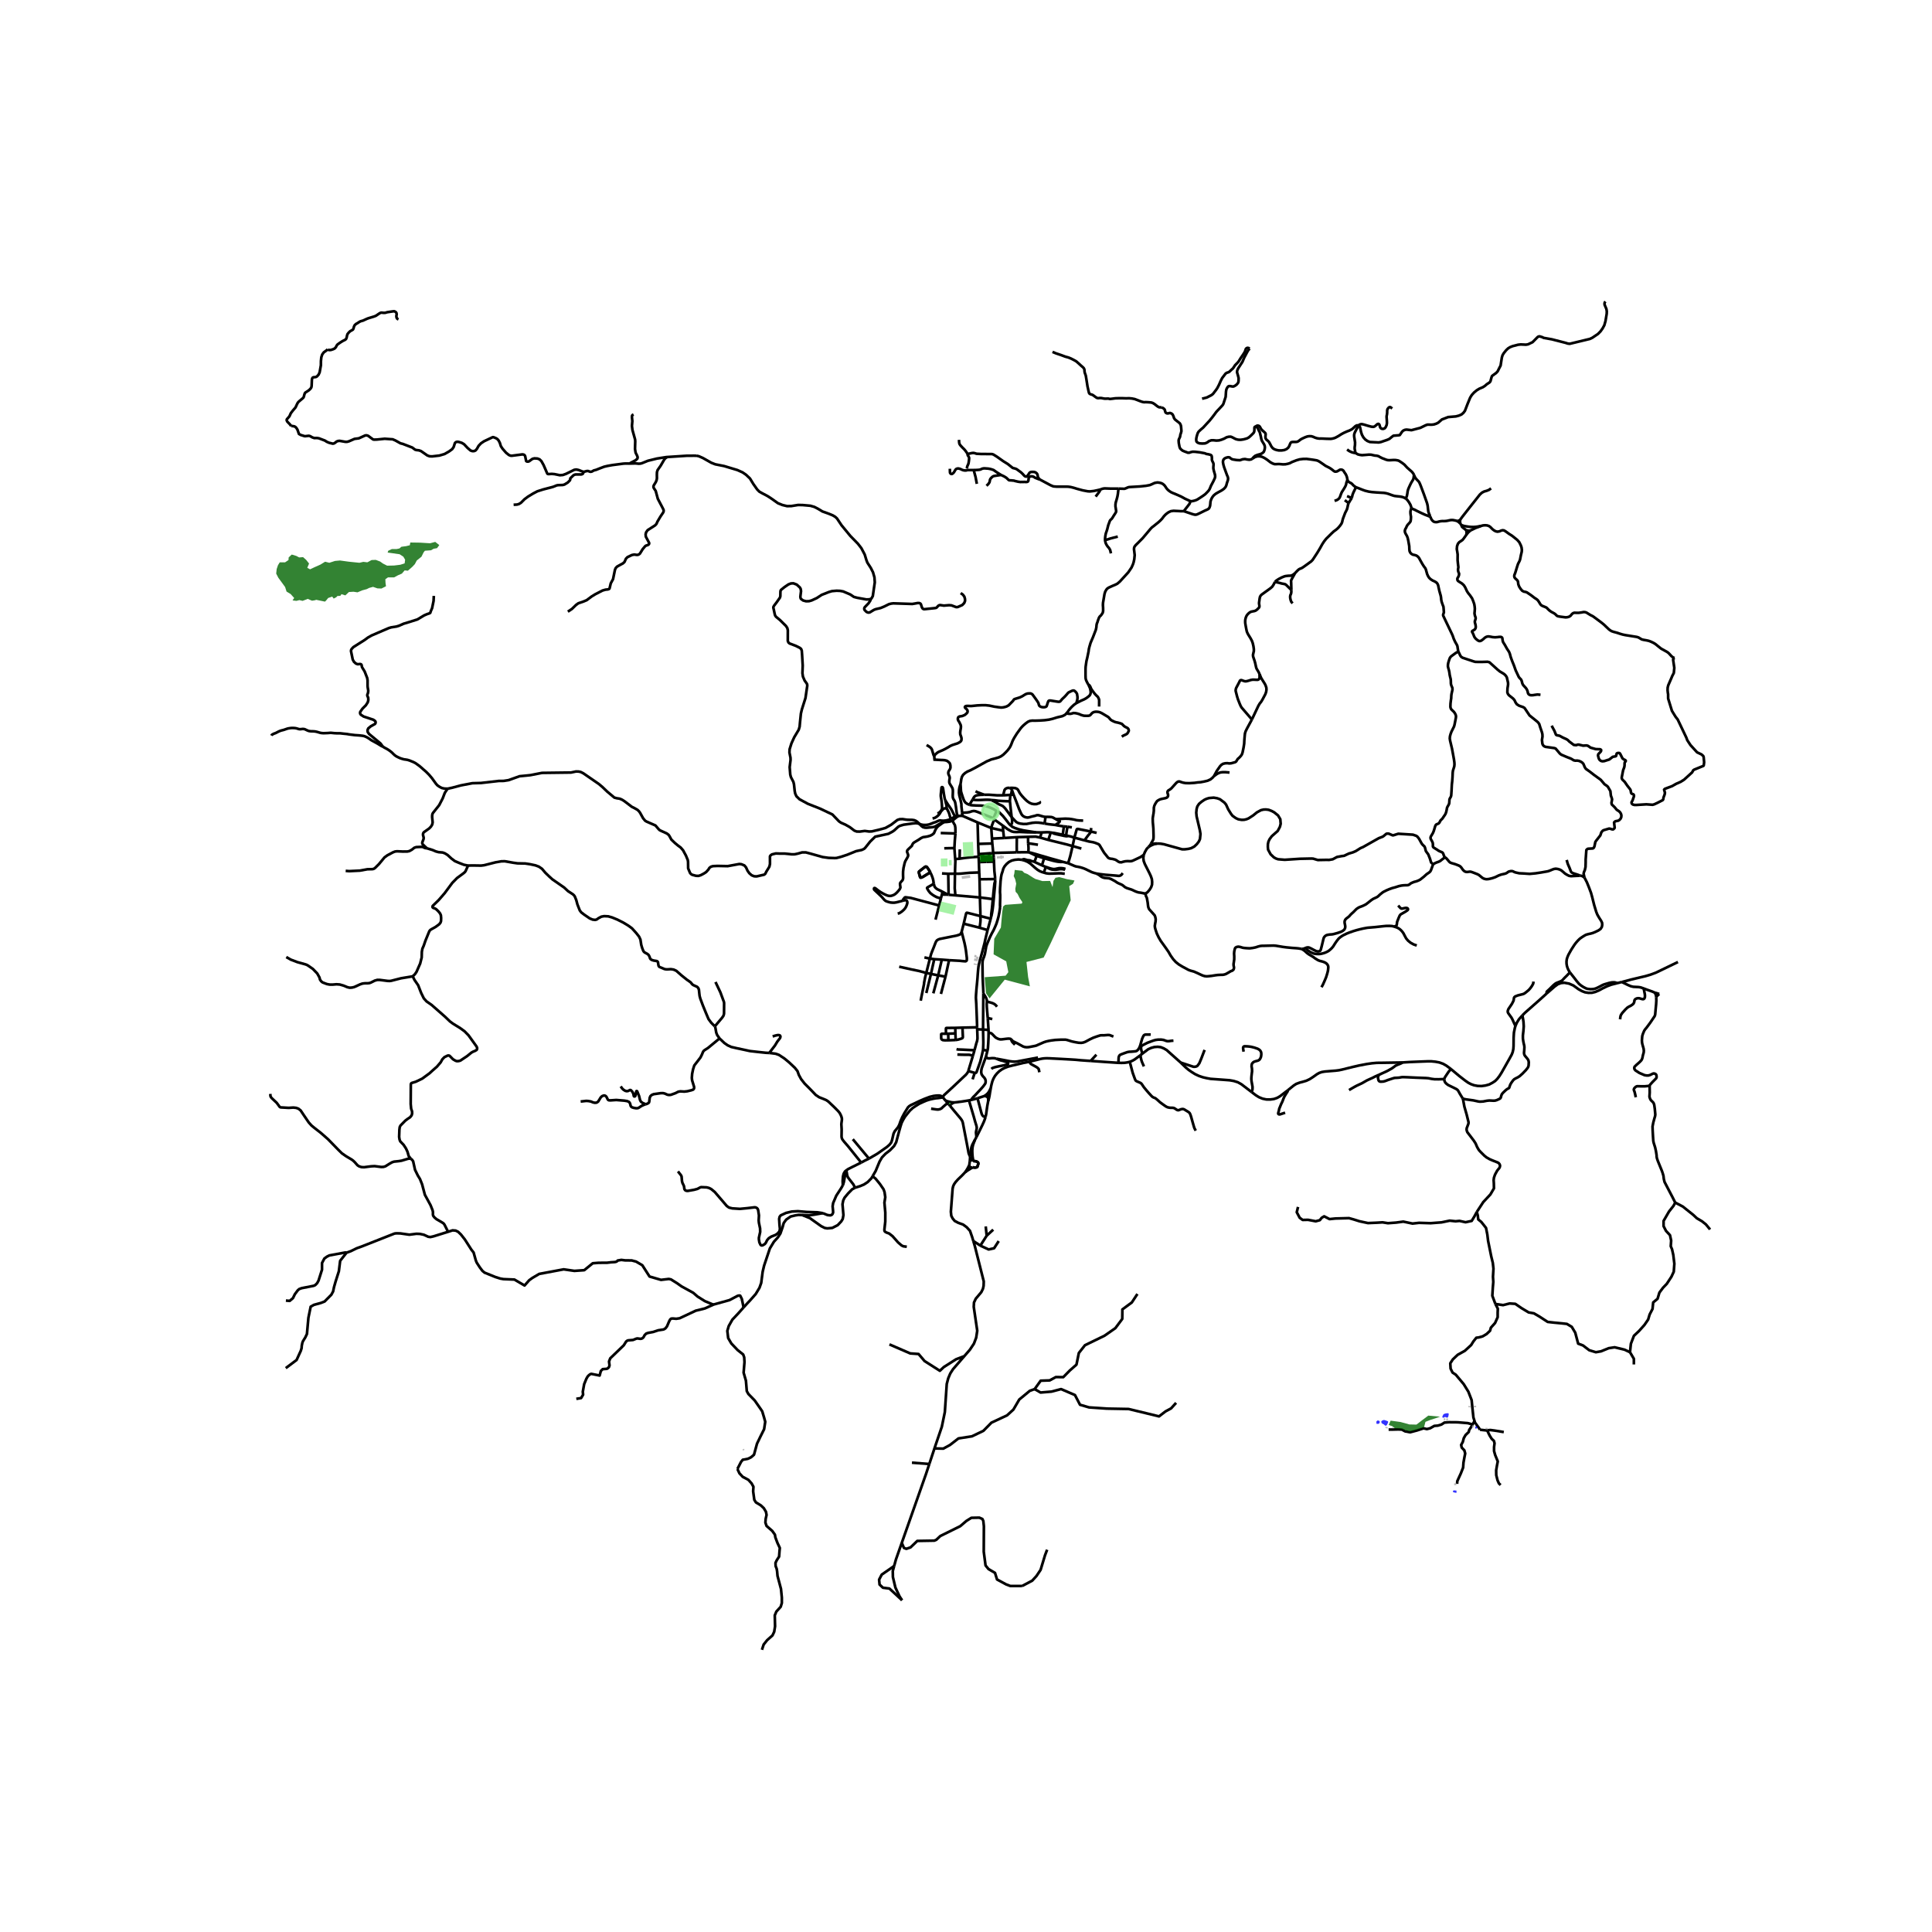 <svg xmlns="http://www.w3.org/2000/svg" xmlns:xlink="http://www.w3.org/1999/xlink" width="960" height="960" viewBox="0 0 720 720"><defs><style>*{stroke-linejoin:round;stroke-linecap:butt}</style></defs><g id="figure_1"><path id="patch_1" d="M0 720h720V0H0z" style="fill:#fff"/><g id="axes_1"><path id="patch_2" d="M90 624.883h558V102.317H90z" style="fill:#fff"/><g id="LineCollection_1"><path d="m604.388 365.973 1.616-.414 1.963-.532 3.228-.768 1.97-.462 1.896-.555 2.037-.758 8.229-3.97M538.285 402.137l.05-.305.213-.462 1.276-1.915.898-1.05M564.749 382.367l-.213.759-.336 1.675-.115 1.931-.025 3.026-.08 1.195-.25 1.142-.364.93-.735 1.344-2.998 5.305-.835 1.326-.825 1.08-.783.781-.977.64-1.233.654-1.433.392-1.448.193-1.435-.05-1.33-.25-1.103-.392-1.044-.534-1.164-.816-2.191-1.695-3.11-2.599M522.742 395.949l2.61-.164 3.095-.127 3.424-.128 1.53-.009 1.568.157 1.45.271 1.38.496 1.199.682 1.724 1.277M363.328 424.788l.565-1.046M363.328 424.788l-.93 1.735-.331.86-.152.705-.214 1.42-.155 1.493" clip-path="url(#p38c80fc3d4)" style="fill:none;stroke:#000"/><path d="m362.712 432.687-.184-1.195-.085-.59-.078-1.004-.03-1.079.071-1.044.178-.961.327-.942.417-1.084M359.667 436.877l.902-.66.411-.252.581-.35.385-.267.528-.337M362.728 462.48l-.408-1.388-.836-2.397-1.235-1.349-1.33-.984-1.813-.655-1.326-.704-.748-.915-.514-1-.157-1.507.65-8.586.197-.88.332-.745.589-.859.837-.936 1.547-1.49 1.032-1.08.122-.128" clip-path="url(#p38c80fc3d4)" style="fill:none;stroke:#000"/><path d="m361.233 434.15-.532 1.088-.505.845-.529.794M361.233 434.15l.004.256.052.174.083.154.14.15.181.132.234.105.257.01.29-.12M361.233 434.15l.193-1.492" clip-path="url(#p38c80fc3d4)" style="fill:none;stroke:#000"/><path d="m362.712 432.687.902.067.354.121.426.237.151.217.038.16.011.198-.275.902-.087.248-.196.16-.415.092-.392.036-.755-.114" clip-path="url(#p38c80fc3d4)" style="fill:none;stroke:#000"/><path d="m362.474 435.011.755.114.392-.036.415-.092.196-.16.087-.248.275-.902-.011-.198-.038-.16-.15-.217-.427-.237-.354-.121-.902-.067M362.712 432.687l-.226-.226-.154-.058-.269-.028-.25.035-.21.112-.177.136M362.712 432.687l-.14-.362-.207-.423-.204-.308-.324-.33-.291-.263M361.546 431l-.077 1.153-.043.505" clip-path="url(#p38c80fc3d4)" style="fill:none;stroke:#000"/><path d="m354.023 412.097 1.677 2.03 2.231 2.64.402.54.325.578.17.58 1.549 8.03.422 2.281.174.955.219.61.354.66M142.675 278.254l-.551-.252-.827-.504-.547-.348-.66-.362-.577-.32-.698-.376-.502-.284-.633-.454-.815-.525-.506-.245-.58-.241-.608-.135-1.32-.15-1.604-.106-1.03-.124-1.011-.128-.932-.16-1.282-.127-1.306-.15-1.124.008-.813-.036-.723-.065-.458-.051-.368-.019-.373.022-.474.044-.51.027-.73.024-.488.018-.579-.028-.634-.092-1.227-.358-.601-.14-.733-.083-.792-.004-.755-.072-.452-.117-.718-.32-.459-.227-.421-.119-.556-.012-.57.067-.4.02-.328-.04-.865-.264-.591-.11-.761-.042h-.464l-.477.041-.502.073-.468.081-.479.157-.39.132-.474.17-.509.144-.57.139-.407.131-.483.2-.37.18-.46.241-.396.202-.681.243-.632.336-.188.196-.084.173M351.829 306.381l-.945.258-1.025.557-1.132.707-.59.259-.723.113-2.022.199-.694-.025-.702-.177-.505-.352-.45-.45-.309-.362" clip-path="url(#p38c80fc3d4)" style="fill:none;stroke:#000"/><path d="m166.812 293.927 1.773-.384 3.229-.859 4.23-.805 3.21-.082 6.64-.76 1.814-.013 1.826-.285 4.097-1.462 2.279-.216 1.762-.185 4.308-.841 10.827-.135 1.857-.39.97.025.795.166.954.483 5.795 3.993 1.38 1.17 1.748 1.676 2.648 2.222.953.248 1.013.153.901.38.883.557 2.754 2.09 1.007.504 1.11.635.543.52.412.56 1.127 2.037.758.922.524.323 3.32 1.451 1.298 1.502.4.323 2.531 1.15.702.546.317.48.68 1.256 1.335 1.285 1.15.954 1.019.76.875 1.014 1.061 1.962.678 1.64.11.675.034 2.445.713 1.71.32.377.476.31 1.415.373.926.04.854-.269 1.143-.603.868-.568.815-.902.407-.66.559-.418.74-.22 1.72-.078 3.78.08 4.33-.795.778.08 1.126.464.605.728.563 1.228.66.937.882.767.91.361.786.052.345-.04 1.883-.438.725-.163.407-.323.417-.84.612-.977.506-.841.22-.99-.005-2.86.196-.32.536-.405 1.456-.354 1.502.053 1.739-.004 1.74.167.946.112 1.12-.02 1.11-.237 1.615-.455 1.407-.01 1.705.45 4.535 1.278 2.195.312 2.298.078.701-.035 1.55-.397 2.427-.795 3.331-1.349 2.12-.454.88-.426.376-.351 1.849-2.327 1.89-1.844 4.912-1.057 1.622-.873.555-.402 1.47-1.34.654-.373 1.388-.409 3.237-.447 1.309-.134 1.008.155.418.182" clip-path="url(#p38c80fc3d4)" style="fill:none;stroke:#000"/><path d="m324.563 223.156-.483.188-1.18.056-3.475-.635-1.21-.32-1.33-.9-2.67-1.137-1.162-.212-1.271-.05-1.736.145-1.128.33-2.701 1.065-1.814 1.186-1.902.88-1.045.298-1.117.007-1.048-.284-.812-.593-.158-.4-.05-.427.25-2.072-.136-.824-.306-.539-1.165-1.065-1.238-.469-.928.05-.92.355-1.472 1-1.309 1.062-.18.394-.035.632-.019 1.342-.17.525-1.206 1.718-.951 1.246-.25.433-.033.344.13.538.387 1.847.162.532.328.455 1.45 1.2 2.234 2.21.507.767.2.841-.015 3.961.23.593.419.366 2.302.873 1.554.774.468.408.241.614.128 1.725.22 3.847-.107 2.846.193 1.282.63 1.459.792 1.107.148.344.037.486-.668 4.586-1.343 4.238-.355 1.512-.354 3.45-.12 1.43-.333 1.153-1.675 2.81-1.041 2.287-.68 2.172-.067 1.214.388 1.966.023.834-.328 2.672.219 2.794.252.944.917 1.763.22.909.271 2.52.18.915.469 1.023 1.16 1.122 3.073 1.667 4.52 1.786 4.632 2.196 2.46 2.562.747.512 1.652.723 1.668.952 1.69 1.291.86.317 1.155.024 1.832-.241 1.683.213.996-.05 2.671-.624 2.37-.654 2.12-1.192 2.33-1.789.892-.283 1.075-.03 1.196.185.641.065.94.024.788.011.735.11.593.238.558.376.88.845" clip-path="url(#p38c80fc3d4)" style="fill:none;stroke:#000"/><path d="m354.454 305.113-.845.39-1.064.263-.913.093-.838-.03-.315-.09-.317.027-.483.142-1.087.483-.754.241-.573.242-1.042.383-.875.156-.815.028-.604-.042-.513-.1-.684-.191M354.96 305.794l-.43.213-.65.192-1.071.128-.98.054M336.554 335.643l-2.42.622-.777.128-.671.014-.815-.07-.702-.178-.52-.163-.514-.2-.328-.23-.362-.354-.604-.703-.354-.384-1.4-1.338-1.117-1.05-.184-.174-.05-.138-.04-.185.026-.16.06-.106.124-.043.163.018.268.16 1.037.81.86.574.97.564.619.305.679.299.486.152.355.06.392.015.49-.064.536-.18.468-.207.423-.277.626-.564.622-.706.385-.5.17-.341.117-.291-.064-.511-.076-.526-.015-.436.11-.298.297-.384.378-.4.158-.206.136-.32.076-.433-.035-1.423.02-1.06.165-1.335.22-.945.112-.524.133-.494.214-.56.793-1.385.215-.51.049-.299-.06-.227-.091-.284-.28-.749.016-.27.12-.326.499-.532.77-.71.406-.398.159-.447.332-.54.453-.347 1.403-.83 1.072-.71.754-.355.86-.114.823-.148.988-.285.755-.39.621-.522.38-.89.217-.474.193-.325.377-.536.502-.493.94-.675.655-.461.507-.29M357.273 304.102l-.726.4-.474.396-.489.392-.625.504M356.068 310.614l-.022-1.54-.015-.618-.084-.51-.082-.427-.445-.752-.46-.973M357.273 304.102l-.533-.16M358.748 304.075l-.68-.048-.795.075M358.748 304.075l5.574 2.422M358.51 302.912l.1.636.138.527M369.423 308.584l.257 3.947M369.423 308.584l-5.1-2.087M373.86 309.592l-1.298-.313-2.535-.574-.604-.121M370.563 305.39l-.325.738-.603 1.562-.212.894M369.68 312.53l.12 1.803M369.68 312.53l4.474-.227M370.17 317.86l.163 1.686M370.17 317.86l-.747.086M378.855 317.623l-1.23.06-4.173.1-3.282.078M369.8 314.333l.193 1.9.073.844.104.784M370.874 328.313l-.02-.71M370.874 328.313l-.273.922-.084.76-.105.883-.166 1.555-.143 1.632-.106 1.008" clip-path="url(#p38c80fc3d4)" style="fill:none;stroke:#000"/><path d="m369.393 341.525.246-.962.14-.763.15-.965.196-1.619.212-2.185.437-4.67.095-1.386.005-.662M369.212 342.37l-3.833-.966M368.05 346.62l.973-3.57.19-.68M369.393 341.525l-.082.418-.099.427M352.419 410.193l-.468-.53-.515-.691M360.852 399.15l-.189.454-.279.418-.43.504-4.723 4.45-3.433 3.165-.299.434-.063.397M325.186 438.355l1.147-1.967 1.448-3.492.913-1.568 1.298-1.356 1.71-1.323 1.508-1.565.77-1.416 1.03-3.85.588-2.08.411-1.28.517-1.04.74-1.257.957-1.206.906-1.107 1.026-.945 1.177-.787 1.2-.752 1.336-.625 1.403-.603 1.185-.37 1.207-.273 1.094-.202.808-.064 1.871-.255" clip-path="url(#p38c80fc3d4)" style="fill:none;stroke:#000"/><path d="m323.835 431.775 3.124-1.824 3.599-2.534.966-.858.596-.774.332-.93.547-2.366.434-.906 1.214-1.475.506-.955.455-1.342.624-1.45.771-1.468.968-1.553.364-.612.47-.474.657-.415 1.47-.688 1.77-.848 1.833-.792 1.955-.738 1.414-.344.74-.1.607-.049.732-.021.589.12.396.192.468.4M353.18 411.105l.103.122M346.993 413.167l1.901.284.68.042.648-.114.589-.27.31-.29.346-.326.098-.093.89-.766.725-.529M353.18 411.105l-.761-.912M369.253 405.397l-.314 1.783M369.253 405.397l-.438.967-.3.528-.381.526-.47.447-.756.575M383.66 395.664l-2.19.432-2.168.518-1.91.446-1.724.44-1.316.513-.984.514-.989.704-.837.817-.725.895-.579 1.009-.405.99-.277 1.023-.172.738-.13.694M366.908 408.44l.576.13.451.241.269.312.09.544-.03.686M364.294 409.29l1.76-.575.854-.275M366.908 408.44l.818-.334.422-.257.402-.362.389-.307" clip-path="url(#p38c80fc3d4)" style="fill:none;stroke:#000"/><path d="m368.673 408.88-.218-.204-.248-.22-.308-.165-.343-.025-.648.174M367.3 416.211l-.52-.05-.398-.194-.284-.363-.239-.461-.177-.612-1.388-5.242M361.981 409.898l1.202-.29 1.11-.319M361.102 410.089l.88-.191M363.893 423.742l-.174-1.605.03-.39.083-.426.136-.575.046-.525-.121-.66-.506-1.632-.498-1.81-1.787-6.03M355.675 410.854l1.305-.151 1.33-.169 1.466-.226 1.326-.22M355.675 410.854l-.98-.055-.8-.17M354.434 411.549l.287-.243.462-.269.492-.183M353.896 410.629l-.83-.225-.647-.21M368.264 410.353l.409-1.473M367.3 416.211l.202-.991.308-2.24.151-.987.303-1.64M425.509 392.817l-.483.422M440.016 395.998l-5.251-4.685-1.125-.646-1.067-.42-1.128-.137-1.288.095-1.132.313-1.072.468-2.444 1.831" clip-path="url(#p38c80fc3d4)" style="fill:none;stroke:#000"/><path d="m437.31 387.817-.797.06-.987.143h-.449l-.508-.112-.453-.178-.581-.192-.883-.113-1.117.02-.837.108-.837.227-1.162.433-1.087.404-1.309.667-.615.313-.324.29-.121.348-.008.468.095.571.23.856.02.33-.071.357M363.893 423.742l.994-1.997 1.243-2.545.534-1.168.318-.84.318-.981M317.817 424.544l6.018 7.231M405.582 255.104l.186.336.468 1.079.166.774.091.695-.106.597-.253.51-.275.277-.377.32-.692.516-.787.435-1.184.518-1.684.868M397.409 265.867l.52-.603.415-.61.498-.611.535-.59.869-.801.889-.623M348.141 281.797l.276-.468.379-.4.63-.504.505-.274 1.616-.683 1.702-.912.859-.533.733-.342.961-.318 1.017-.32.678-.355.457-.304.315-.43.071-.63-.063-.468-.205-.63-.197-.526-.04-.741.087-.756.134-.72.063-.697-.102-.6-.276-.579-.315-.63-.308-.422-.173-.556.087-.527.173-.274.394-.193 1.033-.17.89-.371.567-.468.418-.451.11-.453-.125-.467-.324-.386-.449-.392-.15-.305.056-.178.189-.193.52-.096.725.015.812.03.575-.045 1.781-.185 1.6-.074 1.458-.007 1.403.148 1.875.393 1.459.207 1.032.12.717-.046.733-.155.646-.2.757-.43 1.135-1.164.504-.52.197-.333.276-.275.52-.17 1.506-.467.969-.467.614-.386.426-.26.434-.214.512-.141.623-.037.449.014.315.12.363.23 1.024 1.4.765 1.09.433.69.142.504.102.349.166.28.339.238.41.156.583.09.551-.023.49-.126.275-.215.126-.341.284-.905.205-.549.15-.237.346-.118.513.036 2.4.386.46.052.304-.022.256-.1.229-.241.512-.616.977-.92.623-.688.386-.453.283-.326.26-.17.465-.223.466-.222.417-.17.37-.06.3.089.252.192.465.475.292.512.173 1.105v.51l-.047.475-.362 1.349M358.51 302.912l-.01-.635-.206-1.757-.022-.968-.37-1.68-.377-1.405-.151-1.022.037-1.029.133-.898.207-.727.219-.625M397.409 265.867l-.423.455-.543.312-.589.27-1.885.443-1.683.527-1.336.314-1.63.214-1.879.12-1.765.054-.959-.026-.907.118-.722.315-.815.597-.89.76-.551.553-.5.592-1.372 1.892-.993 1.598-.561 1.057-.528 1.363-.275.614-.336.614-.732.972-.845.895-.8.766-.844.603-.83.389-1.254.371-1.528.402-1.688.708-2.17 1.204-2.325 1.292-1.825.937-.948.395-.835.54-.724.67-.438.74-.238.874-.131.917-.142.868M361.26 299.946l-.816-.373-.694-.5-.438-.653-.377-.937-.407-1.236-.332-1.064-.086-.528-.14-2.489M383.246 317.64l.332.044M378.855 317.623l3.783-.018.608.036M383.148 314.255l.105.966.046.901-.053 1.519M383.578 317.684l2.426 1.164.308.113M396.148 321.204l-1.124-.327-3.584-.994-3.071-.893-2.679-.796-1.44-.397-.672-.113M364.685 318.308l-.151-3.804M364.685 318.308l.332-.035M364.685 318.308l.038.973M386.312 318.961l-.79 2.25M386.312 318.961l2.79.894M389.102 319.855l-.789 2.636M389.102 319.855l3.29.895.966.23.893.16 1.03.092.867-.028M385.522 321.212l2.791 1.28M380.835 320.452l.398-.192.393-.07.558.141.679.213.649.057.407.057.453.213.302.127.268-.029.58.243M396.148 321.204l1.864.469M388.313 322.491l1.432.598M389.745 323.09l-.744 2.102M389.745 323.09l.179.056M389.924 323.146l1.124.365.853.24.705.122.615-.029.788-.17.597-.117.697-.043.88.081.873.215M396.806 325.597l-.596-.037-.748-.098-1.153.002-2.187.09-1.206.023-1.022-.125-.893-.26M380.835 320.452l.985.245 1.165.494.988.646.873.772.946.844.868.699.889.535.741.295.711.21M360.852 399.15l2.392.679M360.852 399.15l1.728-5.72M364.174 383.576l2.183.11M364.174 383.576l-.066-.72M363.168 391.392l.71-2.683.249-.717.075-.496.068-.362.002-.538-.028-1.077-.07-1.943M366.357 383.685l2.04.13M366.46 370.205l-.05 5.7-.053 7.78M366.362 391.234l.075-1.785.022-.973-.102-4.79M368.397 383.815l-.294-4.4M368.397 383.815l.02 1.028M366.362 391.234l1.633.326M363.244 399.829l.263.026.225-.063.19-.223 1.386-3.893.286-1.136.414-1.695.354-1.611M367.995 391.56l-.56 2.242M368.418 384.843l-.028 1.732-.101 2.217-.055.798-.058.964-.076.56-.105.446M371.263 394.52l-.675-.156-.84-.03-1.128.108-.54-.063-.357-.24-.289-.337M361.981 409.898l.274-.523.53-.623.714-.691.849-.932 1.03-1.087.887-.995.526-.682.387-.556.13-.444.014-.595-.136-.553-.34-.55-.583-.622-.456-.687-.152-.773.058-.787.179-.808 1.542-4.188M320.93 433.258l1.306-.703 1.6-.78" clip-path="url(#p38c80fc3d4)" style="fill:none;stroke:#000"/><path d="m286.675 392.407.604.05 1.793.24 1.238.442 2.005 1.325 1.708 1.406 2.204 2.08.966 1.207.513 1.44.838 1.54 1.283 1.642 1.964 1.967 2.208 2.31 1.249.842 1.9.752.831.366.72.5 2.32 2.207 1.378 1.402.54.67.369.703.241.571.193.692.01.563-.158 1.184-.046.495.058.904.056.956-.041 2.644.057.488.162.473.347.51.45.573 1.3 1.487 4.995 6.22M315.584 435.988l.57-.349 1.622-.82 3.154-1.56M315.584 435.988l-.15.28M314.094 441.739l-.06-1.615.117-1.695.264-1.05.471-.796.698-.595" clip-path="url(#p38c80fc3d4)" style="fill:none;stroke:#000"/><path d="m315.434 436.268-.521 1.809-.441 2.462-.378 1.2M306.637 452.1l1.738.71.996.117.528-.138.362-.37.219-.542-.03-.671-.159-1.675.204-1.213 1.17-2.732 1.743-2.676.686-1.171M325.186 438.355l-.446.765-1.365 1.391-1.389.916-1.47.617-1.872.582" clip-path="url(#p38c80fc3d4)" style="fill:none;stroke:#000"/><path d="m315.434 436.268.29 1.763.253.688.611.827 1.441 1.86.615 1.22M298.954 452.81l2.898 1.16.714.526 3.455 2.451 1.313.668.98.163 1.857-.17 2.022-1.036 1.335-1.413.536-.901.257-1.427-.347-4.045.279-1.433.49-1.008 1.335-1.611 1.48-1.505 1.086-.603" clip-path="url(#p38c80fc3d4)" style="fill:none;stroke:#000"/><path d="m252.653 436.551 1.159 1.455.196.45.147 1.708.173.681.348.695.226.519.158 1.1.295.418.407.199.555.039 2.377-.419 1.233-.333 1.03-.554.381-.1 2.03.09.879.223.792.401 1.332 1.093 4.478 5.216.826.593 1.215.301 2.86.185 2.7-.256 2.777-.33.42.053.431.228.274.29.196.49.294 1.96-.098 1.858.075.838.446 2.15.033 1.313-.479 2.193v.568l.181 1.106.404.884.222.22.299.075.4-.113.728-.441.373-.486.442-.919.64-.745.914-.596 1.61-.639.805-.564.64-.756.182-.922-.151-1.406-.14-2.313.185-.802.4-.511 1.962-.916 2.173-.518 2.263-.128 3.305.285 3.961.127 2.02.311" clip-path="url(#p38c80fc3d4)" style="fill:none;stroke:#000"/><path d="m298.954 452.81 2.576.098 1.935-.252 1.774-.304 1.398-.253M277.111 487.246l1.144-1.273 1.29-1.365 2.096-2.376 1.398-2.325.645-1.82.537-4.146.538-2.276 2.15-6.42 1.505-2.478 1.505-1.668.914-1.416.806-2.325.43-1.568.914-1.263 1.667-1.163 1.666-.405 1.236-.202 1.402.053M283.953 614.833l.644-1.971 1.29-1.618 1.99-1.768.645-1.365.322-2.022-.107-4.095.59-1.416 1.613-1.769.43-1.415v-2.022l-.322-3.236-1.29-4.853-.161-1.769-.162-.91-.376-.96-.053-1.213.483-1.011.86-1.314.162-2.124.107-1.112-.86-1.82-.806-2.123-.161-1.01-1.022-1.416-2.096-1.82-.43-1.264.107-1.416.323-1.415-.215-1.163-.807-1.365-1.129-1.062-1.827-1.111-.591-.961-.43-3.135.107-1.718-.698-1.264-1.183-1.314-2.096-1.113-1.237-1.314-.752-1.618" clip-path="url(#p38c80fc3d4)" style="fill:none;stroke:#000"/><path d="m277.111 487.246-2.081 2.317-2.097 2.224-1.344 2.377-.537 1.82.322 2.679 1.183 2.022 2.311 2.427 2.097 1.668.376 1.062.107 1.77-.322 3.943.86 2.983.323 3.892.59 1.062 2.366 2.426 2.257 3.236.538.81.699 2.324.43 1.568-.43 2.78-1.29 2.578-1.344 2.78-1.129 4.146-1.128.96-1.183.557-1.881.354-.646.809-1.343 2.628M361.26 299.946l1.222-1.994M371.506 302.416l-.37-.358-.822-.501-1.253-.575-1.101-.39-1.049-.242-1.177-.128-1.75-.028-1.826-.1-.898-.148M370.26 304.97l-.58-.233-1.735-.71-3.66-1.455-.74-.248-.618-.1-.656.092-.92.313-.922.155-1.918.128M370.26 304.97l.303.42M371.506 302.416l-.306.255-.94 2.3M373.706 307.671l.154 1.921M386.085 310.197l-2.99-.016-3.033-.142-1.312.05-.929-.05-.785-.184-.701-.363-.832-.486-1.797-1.335M370.563 305.39l.754.568 2.389 1.713M386.085 310.197l2.134.02" clip-path="url(#p38c80fc3d4)" style="fill:none;stroke:#000"/><path d="m376.704 307.69.611.468.989.447 1.215.405 1.653.404 1.569.263 1.645.255 1.699.265M376.704 307.69l-.354-.341-.4-.454-.566-.752-.747-.973-.883-1.086-1.305-1.32-.543-.32-.4-.028M366.73 296.177l-1.377.042-.91.1-.61.134-.551.277-.37.447-.43.775" clip-path="url(#p38c80fc3d4)" style="fill:none;stroke:#000"/><path d="m369.454 298.15-.506-.071-.641-.029-.808-.014-.897.036-.937.05-1.102.035-.908-.014-.758-.072-.415-.12M373.837 296.397l-2.233-.007-2.83-.2-.615-.02-1.43.007M363.545 294.877l.664.334.77.284 1.75.682M373.837 296.397l2.724-.17M376.252 293.65l-.555-.05-.532.135-.483.255-.317.401-.528 2.006M376.56 296.227l.196-.03M376.365 298.618l.045-.987.15-1.404" clip-path="url(#p38c80fc3d4)" style="fill:none;stroke:#000"/><path d="m369.454 298.15 1.312.092 1.302.178 1.362.092 1.531.07 1.404.036M377.014 304.524l-.348-2.978-.3-2.928M377.014 304.524l-2.343-3.162-.502-.543-.494-.444-.641-.312-.725-.313-.747-.424-.837-.51-1.271-.666M376.704 307.69l.416-.916.045-.461.037-.597-.188-1.192" clip-path="url(#p38c80fc3d4)" style="fill:none;stroke:#000"/><path d="m389.267 306.895-1.147-.192-1.192-.135-1.049-.021-1.101.092-1.064.198-1.147.228-1.117.014-1.188-.142-.77-.202-.72-.366-.653-.67-1.105-1.175M377.715 296.102l-.959.095M377.715 296.102l-.617-1.755M389.648 304.45l-.577-.086-.886-.234-.822-.252-.537-.103-.516.042-.487.185-.89.206-.657.164-.671.205-.645.103-.608-.082-.611-.202-.55-.351-.43-.482-.272-.499-.272-.599-.427-.944-.4-1.064-.576-1.537-1.099-2.818M376.252 293.65l.423.15.272.245.151.302M376.756 296.197l.173-.756.097-.516.072-.578" clip-path="url(#p38c80fc3d4)" style="fill:none;stroke:#000"/><path d="m387.368 298.676.147.207.004.266-.25.16-1.013.352-.942.015-.872-.156-.86-.394-.841-.59-.943-.905-.884-.95-.527-.646-.385-.533-.34-.646-.332-.596-.377-.313-.559-.234-.588-.063-.802-.04-.752.04M389.648 304.45l-.381 2.445M393.412 305.224l-.405-.211-.541-.312-.561-.202-.578-.046-1.023-.035-.656.032M403.666 305.815l-1.52-.056-.938-.103-.951-.227-.871-.157-1-.127-1.415-.057-1.536.079-1.448.084-.575-.027M393.319 307.441l.524-.387.674-.417.35-.358.084-.227-.1-.219-.29-.01-.359-.135-.362-.185-.428-.279M393.319 307.441l-1.23-.135-1.358-.156-1.464-.255M399.453 308.342l-1.598-.243M396.488 307.973l-1.003-.135-1.004-.163-1.162-.234M388.219 310.217l-.627 1.916M391.584 310.238l-.612-.079-.822-.02-1.931.078M398.284 311.558l-.982-.171M400.389 312.154l-1.17-.369-.935-.227M392.229 310.354l.55.3 1.016.26 1.076.23 1.665.36.88.146.868-.092M392.229 310.354l-.645-.116" clip-path="url(#p38c80fc3d4)" style="fill:none;stroke:#000"/><path d="m396.043 311.075-3.18-.65-.634-.07M396.043 311.075l1.26.312M396.043 311.075l.445-3.102M396.488 307.973l1.367.126M408.685 310.386l-2.2-.504M426.238 318.612l-.669.413-.498.355-2.249 1.065-.664.298-.482.17-.68.043-.769-.043-.83.057-.86.185-.604.198-.664-.028-.558-.256-.513-.369-.559-.326-1.056-.284-.664-.071-.558-.142-.393-.227-.965-1.207-.423-.51-.422-.654-1.238-2.087-.241-.369-.317-.241-1.208-.483-.784-.227-.755-.127-.83-.148-1.616-.435M400.389 312.154l.592.17.92.242.895.241.747.21.626.145M406.486 309.882l-.095.36-.275.347-.627.763-.735.994-.585.816M400.389 312.154l.833-2.962.14-.218.287-.064 2.852.561 1.985.411M406.678 308.556l-.089.563-.103.763M400.389 312.154l-.664 3.159M373.86 309.592l.294 2.711M374.154 312.303l4.792-.312M364.322 306.497l.212 8.007M383.125 311.87l-4.18.121M383.125 311.87l.023 2.385M387.592 312.133l-1.026-.213-.634-.128-2.807.078M378.855 317.623l.064-.282.004-.737-.015-1.164.038-3.449M383.148 314.255l3.675.554M390.686 313.013l-3.094-.88M390.686 313.013l.898-2.775M399.725 315.313l-2.086-.59-2.509-.617-4.444-1.093M399.725 315.313l3.269.924M398.012 321.673l.302-.781.226-.788.317-1.072.415-1.768.453-1.951M365.047 327.677l5.807-.075M365.047 327.677l.136 6.786M365.047 327.677l-.113-2.541M364.534 314.504l5.267-.17M408.643 325.552l-.871-.235-.871-.284-1.306-.627-1-.494-.954-.383-1.023-.31-1.048-.227-.49-.067-.582-.18-.909-.388-1.577-.684M418.418 325.385l-.505.642-.325.22-.35.138-.37.036-.97-.103-3.995-.323-1.92-.23-1.34-.213" clip-path="url(#p38c80fc3d4)" style="fill:none;stroke:#000"/><path d="m427.046 332.915-.601.055-.523-.133-.827-.156-.88-.117-.742-.24-.675-.285-.549-.268-.532-.239-1.705-.541-.714-.347-.488-.39-.437-.362-.502-.273-.641-.263-.803-.376-.88-.593-1.433-.773-.74-.28-.849-.093-.894-.068-.66-.18-.573-.3-.894-.68-.86-.461M354.454 305.113l1.632-.893M352.844 301.227l.225.53.185.361.272.566.192.462.347 1.268.123.287.266.412M356.086 304.22l.654-.278M352.3 298.269l.332.535.293.454.333.529.56.786.495.731.202.324.457.872.537 1.095.25.328.327.297M348.3 283.104l2.449.126.71.021.535.042.55.121.423.15.476.368.453.426.21.511.084.497.014.745-.166.497-.316.504-.2.33-.106.338-.019.365.046.32.128.287.232.536.079.238.046.251-.003.292-.109.539-.049.579.015.457.147.398.268.444.226.354.174.281.226.394.14.27.09.358.053.468v.579l-.041 1.245.01.615.088.376.155.37.166.258.222.352.128.262.125.355.101.529.182 1.086.271 2.161.217.864.01.279M347.836 283.08l.463.024" clip-path="url(#p38c80fc3d4)" style="fill:none;stroke:#000"/><path d="m350.597 302.252.237-.356.15-.333.073-.357.014-.357-.044-.621-.042-.77-.112-1.086-.143-.824-.09-.514-.044-.465.02-.558.096-.957.121-1.165.035-.412.17-.15.223.052.147.257.136.805.194 1.343.277 1.56.103.45.182.475" clip-path="url(#p38c80fc3d4)" style="fill:none;stroke:#000"/><path d="m352.844 301.227-.079-.557-.032-.538-.067-.298-.122-.391-.244-1.174M350.597 302.252l-.253.263-.288.285-.358.219-.32.137M350.597 302.252l.174-.044M350.771 302.208l.287-.214.355-.41.257-.187.351-.146.823-.024M356.068 310.614l-5.492-.17M355.676 316.05l.151-2.739.241-2.697M355.676 316.05l-3.786.082M355.978 320.196l-.166-2.143-.136-2.002M356.053 333.668l-2.543-.213M355.887 325.59l-.09 5.48.256 2.598M365.183 334.463l-6.58-.582-.95-.079-1.6-.134M351.051 325.498l2.33.135M355.887 325.59l-2.505.043M355.978 320.196l.06.781-.09 2.384-.06 2.23" clip-path="url(#p38c80fc3d4)" style="fill:none;stroke:#000"/><path d="m364.934 325.136-3.618.128-3.286.312-.875.036-1.268-.022M364.934 325.136l-.136-3.79M353.382 325.633l.128 7.822M353.51 333.455l-.55-.071M357.612 320.012l-.2.028-.617.044-.817.112M364.723 319.28l.075 2.066M357.612 320.012l2.221-.32 2.445-.255 2.445-.156M357.69 316.534l-.078 3.478M365.183 334.463l4.814.61M365.379 341.404l-.045-2.114-.151-4.827M369.997 335.073l-.09.866-.091 1.142-.132 1.339-.178 1.437-.117.919.004.749M351.014 333.401l-.378 1.443M351.014 333.401l1.946-.017M351.014 333.401l.26-1.054M348.01 329.347l-.098-.442-.053-.482-.107-.596-.244-.837-.365-.942-.453-.954" clip-path="url(#p38c80fc3d4)" style="fill:none;stroke:#000"/><path d="m346.69 325.094-.611-1.058-.657-.937-.166-.092-.166-.043-.227.022-.324.212-2.022 1.583-.09.213.015.213.407 1.512.068.213.136.12.181-.007.354-.099.43-.213 2.672-1.64" clip-path="url(#p38c80fc3d4)" style="fill:none;stroke:#000"/><path d="m346.69 325.094-2.672 1.64-.43.212-.354.1-.181.007-.136-.121-.068-.213-.407-1.512-.015-.213.09-.213 2.022-1.583.324-.212.227-.022.166.043.166.092.657.937.61 1.058M352.96 333.384l-.14-.192-1.547-.845M348.01 329.347l.162.69.174.48.438.493.49.358.856.408 1.143.571" clip-path="url(#p38c80fc3d4)" style="fill:none;stroke:#000"/><path d="m350.636 334.844-1.6-.516-.845-.447-.724-.462-.77-.61-.634-.788-.524-.894-.068-.142.03-.128.12-.135 2.39-1.375M350.636 334.844l-.653 2.603M365.032 345.72l3.018.9M365.032 345.72l-5.885-1.49M365.379 341.404l.03 1.52-.06.808-.129 1.05-.188.938M358.377 347.239l.77-3.01M346.534 357.253l.186-.646.226-.916.37-.993.581-1.448.747-1.916.218-.476.287-.39.453-.305.566-.227 6.436-1.3.785-.255.445-.18.294-.352.25-.61" clip-path="url(#p38c80fc3d4)" style="fill:none;stroke:#000"/><path d="m353.684 357.842 3.954.213 1.022.114 1.124.089.306-.114.207-.256.02-.833-.34-2.804-.234-1.38-.31-1.48-1.056-4.152M365.379 341.404l-4.814-1.22-.316-.015-.197.228-.905 3.832M366.94 351.327l.228-1.072.384-1.632.498-2.002M345.196 362.59l-.43 1.676-.211 1.107-.152.767-.052.61-.294 1.504-.348 1.675-.317 1.548-.264 1.455M364.798 321.346l.474-.088M370.42 321.098l-2.757.081M370.42 321.098l-.046-.973M370.42 321.098l-2.307-1.093M370.854 327.602l-.042-.869-.242-2.165-.15-3.47M366.94 351.327l.59 1.456M364.108 382.857l.022-.703-.043-1.139-.062-1.846-.063-1.69-.094-2.357-.033-.9-.063-1.056-.082-1.32.03-.838.045-.716.157-1.997.213-2.17.146-1.646.102-1.406.128-1.568.136-1.256.204-1.03.362-1.462.366-1.302.426-1.515.483-1.888.453-1.725M380.835 320.452l-.17-.043-1.098-.112-1.308.123-1.166.265-1.112.566-.849.718-.725.847-.487.87-.312 1.118-.357 1.048-.196 1.06-.184 1.555-.094 1.54-.065.81-.024.722-.023.934.075 1.073-.003 1.182-.055 1.988-.01.624.033.576-.057.69-.224 1.444-.296 1.492-.373 1.365-.412 1.31-.512 1.224-.558 1.224-.672 1.209-.67 1.364-.77 1.793-.42 1.037-.211.715" clip-path="url(#p38c80fc3d4)" style="fill:none;stroke:#000"/><path d="m366.46 370.205.004-.52-.27-5.815-.057-4.865.054-.861.18-.729.344-.813.34-1.161.475-2.658M367.78 373.248l-.025-.583-.226-.69-.357-.672-.713-1.098M368.103 379.414l1.704.362M367.78 373.248l-.015.38-.045.567.031 1.046.084 1.072.268 3.101M376.897 387.364l-.189-.145-.256-.1-.559-.06-.63.043-1.863.23-.498.021-.381-.046-.517-.148-.683-.341-.287-.188-.256-.227-1.015-1.054-.29-.22-.238-.128-.817-.158M414.943 386.294l-1.04-.405-.423-.15-.559-.029-.724.055-.663.053-.807-.003-.596.026-.588.165-.965.316-1.16.418-1.28.61-1.642.885-.765.288-.778.122-.97-.04-1.242-.212-1.305-.28-1.133-.346-.578-.18-.562-.122-.58-.018-1.464.02-1.841.097-1.539.194-1.023.183-.902.211-.839.282-2.19.959-.54.25-.57.15-2.314.443-.709.044-.708-.07-.692-.225-2.254-1.23-1.354-.645-.257-.17-.192-.203-.298-.373" clip-path="url(#p38c80fc3d4)" style="fill:none;stroke:#000"/><path d="m378.244 389.334-.706-.714-.21-.23-.182-.21-.151-.33-.098-.486M369.465 398.374l.287-.269.408-.199.89-.27 1.267-.27 1.555-.297 1.313-.299.407-.113.136-.312-.124-.319-.355-.196-.701-.21-.74-.25-.824-.181-.734-.252-.987-.417M386.843 394.117l-7.018 1.318-.757.141-.914.082-.944-.06-.954-.12-2.014-.394-2.979-.564M426.238 318.612l-.16 1.118.149 1.144.427 1.139 1.81 3.585.438.958.355 1.044.113 1.085-.045 1.008-.324.944-.566.915-.74.895-.649.468" clip-path="url(#p38c80fc3d4)" style="fill:none;stroke:#000"/><path d="m485.092 353.616-.495-.054-.652-.112-.634-.064-1.811-.128-2.075-.2-1.32-.17-1.35-.227-1.261-.206-.86-.07-3.509.085-.818.007-.668.072-.77.198-.98.319-1.117.22-1.019.124-.977-.039-.94-.075-.655-.095-.498-.142-.559-.17-.679-.1-.664.143-.453.326-.18.497-.182.852-.06.766.06 1.022-.007 1.142-.14.983-.11.756.03.61.137.612-.046.489-.166.397-.422.348-.642.248-.716.426-.952.546-.572.206-.574.114-.936.022-1.022.05-.95.123-1.364.22-1.032.107-.766.06-.777-.078-.773-.24-.89-.398-1.14-.54-1.192-.519-1.283-.347-.796-.298-.736-.412-1.395-.738-1.389-.838-1.177-.93-.958-1.056-.928-1.314-.823-1.426-.92-1.334-.966-1.35-.997-1.377-.783-1.334-.68-1.433-.468-1.404-.21-.767-.077-.661.121-.852.166-.809.045-.858-.142-.74-.227-.652-.476-.538-1.154-1.287-.453-.504-.264-.609-.12-.567-.151-1.307-.302-1.689-.4-.866-.053-.454.098-.413M548.068 197.675l.423-.222.817-.397.796-.368.813-.276.994-.404" clip-path="url(#p38c80fc3d4)" style="fill:none;stroke:#000"/><path d="m624.078 245.215-.377-.109-.36-.223-.463-.374-.82-.903-.414-.391-.515-.343-1.525-.832-.619-.362-1.253-1.001-.74-.605-.73-.464-.913-.437-.88-.34-.784-.178-1.194-.208-.621-.147-.562-.318-.64-.394-.653-.216-4.335-.692-1.045-.224-1.07-.324-1.142-.372-1.128-.302-.746-.262-.576-.345-.56-.473-1.677-1.608-1.028-.828-1.672-1.25-1.196-.88-.442-.269-.642-.31-.922-.563-.54-.343-.53-.194-.58-.042-.802.153-1.073.144-.983-.013-.607-.025-.47.154-.383.29-.625.746-.549.318-.637.164-.601.046-2.157-.275-.731-.145-.354-.165-.64-.634-.437-.301-1.024-.547-.695-.504-.575-.533-.306-.355-.368-.255-.402-.167-.976-.395-.464-.287-.315-.387-.541-.892-.39-.552-.51-.423-.703-.443-1.276-.983-1.564-1.057-.463-.163-.684-.127-.583-.31-.636-.748-.518-.829-.308-.829-.072-.607-.082-.533-.319-.46-.578-.512-.356-.431-.113-.455.054-.469.303-.753.251-.806.431-1.425.386-1.183.514-.988.214-.545.186-.916.14-.731.311-1.297.057-.691-.12-.954-.294-.833-.562-1.114-.713-.807-1.093-.896-.941-.74-1.026-.64-.725-.528-.634-.457-.558-.317-.529-.07-.532.135-.607.277-.764.128-.676-.158-.628-.343-.63-.503-.659-.687-.552-.408-.721-.24-.734-.056-.749.056-.803.205M544.6 195.683l1.004.327.943.17.876.121.844.078.86.014.876-.056.837-.12 1.07-.209M503.743 185.607l.17-.627.14-.613.315-.81.67-1.38.267-.606" clip-path="url(#p38c80fc3d4)" style="fill:none;stroke:#000"/><path d="m523.983 185.895-.45-.306-.527-.246-.653-.187-.742-.122-1.303-.13-.65-.09-.716-.21-1.56-.567-.868-.24-.799-.117-2.654-.158-1.718-.133-1.247-.178-1.373-.334-1.094-.397-1.32-.533-1.004-.376M502.151 178.898l.287.515.441.334.6.29.393.295.437.487.441.372.555.38M532.936 192.56l.173.188.117.256.083.234.144.284.215.301.214.246.299.252.358.184.32.053.276.021.404-.017.905-.235.55-.099.522-.035.58.007.695-.036.61-.085.71-.163.551-.103.747-.014.793.15.783.174" clip-path="url(#p38c80fc3d4)" style="fill:none;stroke:#000"/><path d="m544.25 195.188-.39-.405-.391-.324-.484-.336" clip-path="url(#p38c80fc3d4)" style="fill:none;stroke:#000"/><path d="m544.237 193.593-.403.372-.504.175-.345-.017M532.317 192.3l-1.235-.47-1.367-.622-1.473-.708-1.07-.55-.557-.239-.635-.313M543.492 242.804l-.109-.397-.068-.425-.101-.638-.077-.518-.171-.447-.67-1.17-.539-1.168-.384-1.144-.296-.66-2.339-4.892-.637-1.349-.273-.583-.018-.37.146-.401.142-.46-.108-1.403-.065-.676-.267-.68-.404-1.161-.155-.79-.06-.74-.12-.71-.513-1.82-.269-1.198-.193-.915-.231-.52-.346-.44-.65-.415-.784-.36-.784-.5-.567-.55-.401-.634-.319-.712-.323-1.147-.157-.594-.27-.546-.453-.57-.628-.999-.818-1.45-.34-.655-.431-.535-.577-.414-.635-.204-.726-.146-.57-.33-.39-.458-.238-.543-.075-.644-.023-.59-.022-.612-.367-2.08-.226-1.012-.272-.703-.424-.717-.28-.588-.085-.582.157-.61.337-.562.247-.59.33-.516.432-.454.237-.263.281-.349.15-.332.095-.727.036-.849-.1-.55-.084-.662-.026-.717.148-.692.208-.568" clip-path="url(#p38c80fc3d4)" style="fill:none;stroke:#000"/><path d="m523.983 185.895.466.404.634.87.547.958.26.732.09.54M428.005 315.654l-.678.724-.673 1.2-.416 1.034M466.546 268.135l-1.798 3.31-.545 1.097-.243.8-.118 1.135-.117 1.419-.054 1.22-.229 1.47-.38 1.852-.244.708-.366.54-.577.626-.612.541-.348.543-.214.376-.405.28-.651.175-.787.22-.746.064-.734-.094-.78.041-.826.197-.627.403-.498.54-1.199 1.72-.369.697-.673 1.227M428.96 314.38l.07-.14.528-.908.236-.466.082-.537.022-.75-.067-2.775-.212-2.456-.03-1.334.125-.92.184-1.04.1-.924.01-1.125.179-.724.247-.534.453-.767.339-.454.483-.32.589-.298.566-.163 1.5-.312.507-.206.271-.255.166-.37v-.454l-.234-.717.038-.475.234-.334.596-.369.573-.44 1.813-2.007.376-.333.424-.22.5-.01.515.203.785.236.936.16 1.479.02 1.845-.117 1.12-.158 1.149-.089 1.35-.254 1.237-.296 1.05-.48.746-.594.566-.632" clip-path="url(#p38c80fc3d4)" style="fill:none;stroke:#000"/><path d="m458.208 287.9-1.411-.12-1.116-.014-.823.099-.498.156-.627.29-.452.292-.875.639M502.604 187.49l-.231.6-.168.84-.194.756-.224.502-.488.954-.33.874-.45 1.172-.215.741-.109.557-.251.629-.56.805-.679.791-.766.69-.9.648-.747.7-2.074 2.047-.746.94-.721 1.103-.766 1.387-1.048 1.752-1.37 2.092-.407.61-.528.539-.67.487-1.197.872-1.34.948-.506.273-.49.173-.408.232-.424.38-.544.561-.448.485M475.155 216.86l.394-.42.51-.348.574-.362.692-.354.368-.196.532-.211.397-.161.472-.12.943-.112.804-.027.29-.032.287-.081.238-.132.273-.15.676-.524M481.243 219.883v-.376l-.06-2.158-.041-.784.026-.281.12-.248.34-.66.668-1.168.31-.578M466.732 170.923l.888-.554.857-.285.889-.038.883.167.956.451.973.632 1.282.99.844.451.696.233.684-.007.934-.039.71.057.732.064.918-.015.847-.167.775-.22.964-.494 1.597-.621 1.217-.349 1.248-.138 1.279-.025 1.375.171 1.324.19 1.113.192.536.197.558.329 1.365.93.823.58.653.335.647.319.546.326.689.501.358.309.48.319.373.05.498-.078.548-.297.516-.324.468-.075.482.114.393.294.226.37.295.471.305.419.253.505.207.543.14.642.075.55" clip-path="url(#p38c80fc3d4)" style="fill:none;stroke:#000"/><path d="m497.36 186.675.875-.327.4-.24.447-.412.277-.483.174-.497.234-.653.309-.71.301-.455.461-.738.43-.724.22-.458.176-.486.068-.472.148-.483.271-.64M466.732 170.923l.514-.621.588-.467.784-.31.88-.239.608-.216.504-.339.385-.373.294-.826.105-.744-.061-.574-.237-.612-.38-.618-.45-.747-.214-.638-.16-.843-.398-1.643-.412-.751-.321-.722-.261-.335-.23-.21-.268-.117M465.694 129.913l-.535.65-.332.574-1.142 2.155-.675 1.564-1.573 2.427-.272.568-.105.333-.045.359.015.287.147.483.219.778.203.81-.026.9-.05.547-.192.423-.418.49-.51.411-.524.284-.283.096-.453-.028-.43-.093-.403-.05-.472.057-.287.256-.294.447-.234.533-.12.695-.136 2.03-.778 2.393-.113.3-.17.286-.168.22-.884.947-.92.966-.468.511-.574.789-.794 1.052-1.063 1.328-1.327 1.432-1.131 1.235-.796.667-.857.806-.306.462-.26.72-.224.81-.123.688-.012.516.094.536.435.4.69.266 1.072.064 1.034-.057.773-.341.667-.504.83-.298.748-.021 1.184.12.991-.07.901-.254.983-.393.936-.521.803-.2.743-.013.555.23 1.286.668.506.138.399.082.514.042.528-.014.99-.147 1.265-.355.722-.397.652-.58.532-.519.55-.568.167-.299.08-.304.06-.662-.011-.533.037-.254.107-.175.15-.095.23-.021" clip-path="url(#p38c80fc3d4)" style="fill:none;stroke:#000"/><path d="m506.307 158.572-.611-.072-.58.306-.548.518-.706.611-.898.483-1.005.378-1.125.505-.911.487-1.17.741-1.043.564-.395.166-.509.137-.391.09-.513.071-.98-.021-.942-.026-.819-.049-.735-.023-.795.004-.775-.105-.68-.208-.918-.39-.619-.172-.727-.014-.657.09-.803.278-1.086.494-.58.316-.32.23-.337.28-.23.15-.329.193-.346.084-.389.037-.92-.014-.336.03-.311.07-.211.152-.16.226-.197.433-.155.454-.415.735-.658.564-.855.368-.991.14-1.03.007-.807-.153-.77-.25-.679-.422-.537-.666-.371-.723-.441-.822-.172-.227-.262-.276-.21-.18-.296-.224-.213-.256-.146-.26-.073-.244-.028-.308.04-.615.049-.444-.068-.252-.124-.212-.373-.357-.535-.464-.46-.435-.285-.442-.315-.598-.236-.243-.245-.129-.264-.048-.257.005-.233.094-.283.259" clip-path="url(#p38c80fc3d4)" style="fill:none;stroke:#000"/><path d="m505.118 168.828-.124-.8-.148-.721.003-.636.116-.821.025-1.02-.326-2.11-.02-.608.1-.495.185-.493.674-1.318.704-1.234M598.3 112.367l-.25.325-.09.412.03.469.664 1.562.151.866-.03.923-.453 2.726-.437 1.562-.649 1.192-.77 1.08-.95.965-2.098 1.42-.915.439-7.52 1.813-.73-.092-.794-.256-5.12-1.315-3.092-.546-.41-.239-1.061-.325-.44.07-.32.201-1.881 1.904-1.661.792-.783.138-1.945-.085-.99.102-2.11.548-.977.403-.632.398-.746.709-.885 1.086-.453.77-.258.847-.468 3.003-.561 1.073-.546 1.096-.536.574-1.536 1.12-.211.536-.398 1.473-.31.406-1.054.691-.741.642-.711.457-1.348.574-.97.596-.978.813-.84.929-.6.971-.942 2.286-1.017 2.648-.577.752-.722.613-.963.414-1.114.288-2.864.244-2.323.89-1.34 1.175-.708.376-.87.29-.873.116-1.58-.037-.683.237-1.997.972-3.29.866-1.871-.213-.619.1-.634.297-.422.426-.822 1.21-.375.077-1.992.166-.37.26-1.126.918-.67.312-2.493.865-.836.157-3.29-.166-.951-.388-.815-.593-.652-.76-.523-.941-.327-.984-.404-1.903-.525-.583" clip-path="url(#p38c80fc3d4)" style="fill:none;stroke:#000"/><path d="m518.835 152.245-.422-.341-.272-.185h-.301l-.303.17-.422.511-.15.483-.016.994-.075.625-.106.454-.03.412.105 1.491.03.823-.135.753-.362.795-.317.37-.468.212h-.543l-.423-.184-.302-.412-.196-.795-.196-.355-.272-.114-.377.114-.755.667-.377.256-.437.085-.649-.057-1.283-.34-1.448-.44-.8-.185-.498.042-.438.185-.29.293M441.17 190.49l1.434.494 1.823.617.765.197.416.028.495-.12.903-.411 1.944-.964 1.135-.51.465-.335.226-.433.189-.56.075-.703.06-.803.174-.614.264-.614.257-.447.377-.518.317-.32.61-.487.936-.542 1.215-.66.898-.632.573-.646.276-.589.275-1.015.317-.902.098-.674-.128-.611-.264-.586-.385-1.04-.732-2.023-.28-1-.142-.846.042-.473.146-.442.415-.448.551-.27.737-.188.591.068.393.348.558.34.724.143.996.149 1.192.063 1.034-.355.83-.085.784.163.832.103.726-.142.425-.272M447.979 148.588l1.718-.437.92-.46.846-.436.57-.437.595-.781.561-.72.489-.735.626-1.21.636-1.456.537-1.042 1.245-1.631.416-.3.496-.16.399-.153.855-.804.602-.536.798-1.203.822-.835.497-.574.79-1.28.626-.896.521-.797.35-.581.229-.575.13-.475.236-.276.333-.168.245.007.301.07.326.206M604.388 365.973l-1.703.42M612.553 368.368l-.446-.159-.722-.245-.767-.117-1.902-.091-.958-.218-1.17-.502-1.07-.532-1.13-.53M616.606 369.9l1.755.524M612.553 368.368l1.32.495 1.865.653.868.384M617.23 371.586l-.11-.688-.217-.59-.297-.408M617.23 371.586l.367-.47.289-.295.475-.397M505.118 168.828l-.36-.035-.339-.078-.517-.128-.574-.242-.588-.298-.724-.532M526.945 177.006l-.18-.397-.332-.462-.273-.333-.21-.185-.861-.753-.65-.575-.512-.546-.551-.604-.777-.603-.86-.568-.377-.241-.408-.15-.31-.056-.527-.085-.702-.022-1.614.085-.664-.042-.634-.177-.694-.278-.709-.269-.92-.469-.468-.284-.62-.156-.739-.071-.618-.128-.74-.184-.815-.029-1.735.142-.853.064-.838-.12-.716-.178-.607-.358-.313-.146M523.983 185.895l.079-.458.24-.623.173-.877.117-.888.176-.631.25-.622.53-1.16.393-.772.419-.687.3-.473.148-.568.137-1.13" clip-path="url(#p38c80fc3d4)" style="fill:none;stroke:#000"/><path d="m532.637 191.549-.146-.334-.136-.366-.08-.383-.124-1.03-.083-.794-.106-.569-.177-.666-1.098-3.11-1.17-3.13-.278-.69-.28-.624-.21-.348-.355-.376-.513-.519-.445-.567-.235-.469-.256-.568M532.936 192.56l-.619-.26M532.637 191.549l.153.426.146.585" clip-path="url(#p38c80fc3d4)" style="fill:none;stroke:#000"/><path d="m532.317 192.3.178-.159.097-.152.042-.157.003-.283M502.008 184.869l1.735.738M502.604 187.49l.556-.97.3-.443.283-.47M501.158 186.404l1.446 1.087M546.441 197.59l.66.174.533-.01.434-.079M546.349 199.47l.359-.47.362-.468.416-.407.582-.45M574.095 258.925l-.747-.064-.377-.035-.196.021-.815.113-.604.1-.476.029-.527-.022-.4-.149-.25-.184-.188-.242-.09-.227-.106-.454-.083-.327-.113-.284-.242-.468-.34-.447-.43-.462-.452-.497-.241-.411-.158-.449-.122-.545-.158-.426-.19-.334-.452-.447-.324-.412-.287-.61-.875-1.86-.634-1.803-.671-1.654-.544-1.49-.316-1.179-.302-.76-.34-.517-.438-.661-.437-.788-.46-.816-.34-.518-.271-.476-.098-.447-.076-.483-.045-.355-.09-.262-.152-.128-.279-.142-.249-.014h-.385l-.535.082-.982.08-.927-.063-.913-.178-.695-.092-.43.057-.43.149-.46.284-.603.554-.612.454-.347.178-.294.056-.271-.007-.31-.128-.506-.347-.528-.476-.415-.553-.203-.469-.129-.376-.173-.362-.129-.292-.177-.287-.075-.18v-.125l.098-.146.117-.085.298-.156.279-.167.162-.117.196-.224.144-.255.064-.245.034-.287-.045-.426-.076-.462-.136-.454-.079-.358-.019-.228.042-.301.162-.45.068-.278.053-.284-.106-.483-.174-.425-.09-.483-.076-.363.072-.798.063-.943-.075-.877-.161-.911-.359-1.047-.449-1.081-.735-1.063-.718-.896-.431-.658-.664-1.435-.484-.776-.718-.676-.844-.523-.664-.456-.215-.388v-.541l.34-.557.252-.625.054-.59-.216-.507-.125-.388-.072-.625.144-.878-.162-1.317-.126-1.283.018-2.161-.161-1.08-.162-.93.108-1.114.34-.895.491-.563 1.16-.774.432-.514.919-1.28M546.441 197.59l.08.524.024.514-.013.356-.183.486" clip-path="url(#p38c80fc3d4)" style="fill:none;stroke:#000"/><path d="m544.6 195.683.22.621.437.38.849.671.335.236M544.237 193.593l.766-1.054 3.021-3.844 2.3-2.904 1.195-1.508.761-.68.815-.433 1.012-.284.827-.344.741-.548M544.25 195.188l.35.495M544.237 193.593l-.123.489.015.449.045.263.075.394M557.293 485.953l-1.146-3.061.181-2.948.181-2.21-.12-1.928.18-3.005-.24-2.154-.604-2.495-1.145-5.668-.301-2.438-.482-2.437-1.748-2.212-1.145-.963-.18-1.474-.363-1.304M545.096 409.424l.16.421.163.88.301 1.644.872 3.047.575 2.339.112.443-.023.483-.173.497-.475 1.249-.06.454.075.468.21.582 1.057 1.38 1.359 1.793.663 1.036.566 1.313.43.76.28.446.633.682 1.336 1.327.792.646 1.117.646 1.14.503 1.916.752.392.224.324.405.185.493-.06.496-.203.448-.469.56-.377.493-.766 1.41-.398 1.157-.115.9.075 1.214.04 1.854-1.326 2.268-2.652 2.834-2.41 3.685" clip-path="url(#p38c80fc3d4)" style="fill:none;stroke:#000"/><path d="m483.74 449.79-.476 1.974 1.097 2.065 1.098.808 2.005-.045 2.863.54 1.528-.405.715-.898.907-.538 2.005 1.032 2.195-.225 5.06-.134 1.765.494 2.148.673 3.15.673 3.198-.134 2.243-.135 2.004.314 3.007-.224 2.72-.36 3.437.719 2.434-.27 4.295.135 4.104-.314 3.008-.628 2.195.224 1.48-.135 2.243.494 2.29-.494 1.003-1.66.9-1.68M549.508 529.561l-.412-1.32-.422-4.025-.241-2.438-1.206-3.117-1.747-2.834-1.809-2.154-1.145-1.361-1.205-.793-.724-1.474-.12-1.984.964-1.474 1.808-1.7 2.652-1.475 2.35-2.154.845-1.36 1.085-1.36.904-.114 1.446-.397 1.447-.85 1.325-1.247.302-1.134 1.567-1.758.965-2.153v-1.758l.06-1.417-.904-1.757M607.45 503.934l-2.026-.952-3.689-.885-2.242.34-2.822 1.157-1.953.34-2.46-.748-2.314-1.77-1.809-.68-1.085-4.082-1.302-2.177-1.809-1.089-1.808-.204-2.894-.272-2.46-.272-1.157-.748-1.88-1.225-2.098-1.225-1.954-.34-2.604-1.565-2.387-1.633-2.098-.136-2.46.613-2.846-.428M549.508 529.561l.19.607 1.447 1.984.425.663M554.22 533.028l-.392.039-1.464-.156-.794-.096M549.508 529.561l-.714 1.296M548.794 530.857l-.402.73-.869 1.311-.16.753-.735.705-.454.436-.663 1.16-.367 1.4-.617 1.118.205.99.984 1.032.32 1.162-.32 1.613-.32 1.786-.137 1.87-.87 2.216-1.303 2.84-.069 1.01M365.272 321.258l.762-.026M365.272 321.258l.77-.856" clip-path="url(#p38c80fc3d4)" style="fill:none;stroke:#000"/><path d="M517.498 532.756h1.617l1.92-.052 1.37.052 1.26.67 1.837.335 2.467-.644 2.55-.826 1.233.284 1.234-.31 1.534-.876 1.316-.103 1.316-.387 1.152-.747 1.7-.13 3.206.027 3.783.31 1.801.498M608.897 508.493v-2.11l-1.447-2.449M624.307 448.169l-.651 1.225-1.664 2.11-2.025 3.503v1.94l.904 1.769 1.483 1.599.434 2.007-.145 2.109.47 1.123.47 2.109.398 3.3-.217 2.96-.868 1.87-1.736 2.654-1.375 1.429-1.374 1.837-.687 2.313-1.624 1.34-.252 2.43-1.07 2.072-.567 1.896-1.386 2.014-2.015 2.25-1.89 1.778-1.133 2.961-.337 3.167M614.779 404.593l-.008.546.03 2.009-.082 1.32-.008.28.083.28.136.409.19.39.194.255.596.586.253.277.166.344.155.476.204 1.416.196 2.171-.09.646-.197.618-.453 1.682-.294 1.504.046 1.49.128 2.264.105 1.604.159.767.528 1.668.302 1.363.249 1.582.015.525.098.54.317.964 1.539 3.776.332.966.256.908.129 1.122.275 1.14 2.93 5.613 1.05 2.075M637.27 458.214l-.168-.268-1.365-1.647-1.452-1.164-1.92-1.124-1.323-1.244-3.927-3.132-2.808-1.466M614.779 404.593l.203-.412.898-.986 1.313-1.32.143-.32.03-.32-.082-.586-.185-.307-.329-.203-.425-.106-.272.043-.57.264-.505.257-.702.207-.732-.015-.693-.114-1.933-.83-1.463-.944-.363-.475-.075-.483.128-.426.686-.667 1.163-1.022.65-.671.248-.422.173-.546.188-.944.287-1.015.053-.675-.083-.738-.452-1.618-.136-.631-.053-.845.09-1.179.053-.503.257-.816.468-1.115.354-.525.483-.568 1.419-1.91 1.618-2.403.102-.252.102-.364.185-2.048.17-1.77.075-1.363-.034-1.32M545.096 409.424l-.088-.232-.973-1.59-.445-.816-.302-.497-.48-.39-.784-.401-2.331-1.139-.615-.458-.468-.461-.243-.482-.112-.448.03-.373" clip-path="url(#p38c80fc3d4)" style="fill:none;stroke:#000"/><path d="m513.88 400.548-.331.759-.035.355.076.284.104.548.114.226.091.129.134.119.277.113.276.032.939-.056.725-.192.965-.373 1.227-.404.792-.252.475-.131.936-.047.728-.05.35-.056.329-.064.471-.074.46-.004 1.574.053 2.939.142 4.029.156.853.075 1.146.23 1.026.128 1.517.021 2.218-.078M522.742 395.949l-.63.351-.55.234-.538.198-.621.267-.396.213-.706.536-.652.454-1.755.973-3.013 1.373" clip-path="url(#p38c80fc3d4)" style="fill:none;stroke:#000"/><path d="m502.742 406.232 1.99-1.164.91-.482 1.93-.898.94-.54.905-.52 2.223-1.016.927-.479 1.314-.585M479.85 406.374l2.301-1.853.928-.589 1.274-.476 1.136-.294 1.332-.394 1.267-.596 1.26-.817 1.43-1.018.842-.48.993-.343 1.13-.185 1.192-.101 2.816-.225 1.228-.154 1.151-.24 4.101-1.014 2.32-.53 2.749-.524 1.992-.29 1.767-.16 1.841-.018 7.842-.124M554.22 533.028l.332-.032.89-.071 1.6.213 3.38.553" clip-path="url(#p38c80fc3d4)" style="fill:none;stroke:#000"/><path d="m559.239 553.424-.634-.596-.513-1.164-.482-1.93-.03-1.788.3-1.788.303-1.533-.966-2.356-.423-1.505v-1.475l.181-1.42-.24-.908-.786-.71-.754-1.192-.483-.965-.491-1.066M354.023 412.097l.273-.432.138-.116M354.023 412.097l-.379-.446M166.812 293.927l-1.253-.057-.966-.227-.867-.47-.755-.531-.528-.61-.687-.952-.8-1.107-1.04-1.225-1.008-1.015-.607-.557-.529-.44-.569-.518-.807-.685-.627-.469-.958-.68-.755-.391-.57-.228-.844-.344-.755-.234-.641-.11-.694-.093-.759-.209-.761-.259-.725-.337-.68-.351-.493-.352-.513-.468-.536-.54-.71-.582-.724-.497-.584-.35-.736-.384-.656-.401" clip-path="url(#p38c80fc3d4)" style="fill:none;stroke:#000"/><path d="m161.673 222.07-.09 1.874-.547 2.669-.507 1.2-.152.496-.065.113-.101.075-1.131.401-1.036.455-2.478 1.49-3.11.987-2.09.63-1.63.728-.96.296-1.989.312-.924.281-6.406 2.757-1.374.785-1.139.848-4.248 2.687-.622.664-.215.397-.057.426.652 3.16.453.837.725.653.66.245.905-.082.34.084.211.243.151.83 1.006 1.656.93 2.383.15.873v2.052l.038.518.219 1.33-.087.753-.283.788.03.373.318.702.04.852-.207.838-.702 1.096-1.252 1.257-.826 1.164-.093.355.059.393.234.36 1.041.674 3.601 1.189.675.472.187.334-.003.375-.208.388-1.573.873-.948.784-.279.646.061.689.501.741 4.302 3.57.845 1.165M567.35 378.39l-1.306 1.506-.753 1.22-.542 1.251M571.477 365.799l-.044.502-.122.428-.483.83-.6.813-.54.596-.988.823-.513.387-.37.202-.32.11-1.86.469-1.019.411-.286.27-.106.206-.123.81-.07.304-.58 1.129-1.313 1.955-.22.607-.037.433.15.419.665.944.588.801.39.742 1.073 2.377M466.439 406.97l1.61 1.22 1.124.696 1.35.553 1.395.296 1.488.016 1.35-.184 1.23-.426 1.026-.596 2.839-2.171" clip-path="url(#p38c80fc3d4)" style="fill:none;stroke:#000"/><path d="m478.931 414.674-.664.214-.48.156-.444.149-.37.103-.227.006-.222-.056-.136-.124-.053-.16.038-.22.08-.32.165-.585.095-.568.101-.27.166-.393.325-.81.147-.365.181-.355.204-.419.2-.472.165-.454.19-.475.124-.309.219-.412.267-.443.295-.5.447-.67.115-.196.017-.153-.025-.2M440.016 395.998l1.828 1.77 1.135.96 1.196.831 1.185.732 1.426.674 1.479.497 1.358.32 1.524.276 5.365.39 1.773.135 1.516.27 1.457.454 1.343.738 3.838 2.926" clip-path="url(#p38c80fc3d4)" style="fill:none;stroke:#000"/><path d="m463.467 391.931-.083-.44-.076-.507-.037-.394.033-.309.114-.198.143-.11.276-.057.426.01.592.022.664.06.72.103 1.137.273.799.27.498.174.389.213.377.252.32.383.223.454.065.486.003.352-.06.578-.125.511-.166.337-.181.32-.192.234-.26.177-.242.125-.324.095-.623.16-.52.188-.29.177-.273.277-.211.256-.113.44-.045.59.106.524.052.469.03.809-.166 1.348-.075.724-.038.802.076.81.377 2.121-.008.596-.03.433-.143.398-.167.504M448.92 391.274l-1.23 3.22-.724 1.724-.408.582-.302.39-.332.213-.407.121-.453.036-.354-.022-4.694-1.54M421.034 395.712l.917-.368.916-.525 2.159-1.58M426.313 397.42l-.304-.683-.349-.782-.244-.669-.153-.611-.16-.687-.077-.749M416.8 396.09l1.178.02 1.072-.028 1.011-.142.973-.228M445.634 421.363l-.245-.432-.215-.405-.148-.369-.146-.5-.382-1.32-.6-2.15-.283-.831-.184-.405-.117-.177-.17-.181-.298-.223-.347-.21-.404-.245-.713-.443-.347-.142-.31-.04-.309.043-.316.06-.453.188-.445.17-.166-.013-.227-.032-.234-.107-.501-.326-.314-.213-.335-.15-.344-.056-.354-.02h-.529l-.437-.044-.566-.12-.43-.178-.407-.241-1.11-.78-.965-.71-.92-.852-.673-.554-.286-.17-.446-.156-.437-.234-.332-.299-.453-.482-.558-.61-.943-1.087-.958-1.17-.732-1.093-.234-.284-.363-.241-1.38-.597-.34-.248-.136-.263-.188-.461-.226-.61-.566-1.59-1.078-4.048M406.452 395.374l5.257.372 5.091.345" clip-path="url(#p38c80fc3d4)" style="fill:none;stroke:#000"/><path d="m428.85 385.544-1.902.007-.377.078-.325.249-.196.319-.43.98-.392 1.362-.257.923-.203.568-.287.624-.37.525-.43.419-.468.178-.588.063-1.02.092-.731.029-.445.071-.415.1-1.26.446-.438.163-.566.228-.37.177-.24.263-.167.347-.09.384-.083 1.952M406.452 395.374l2.148-2.322M383.66 395.664l1.697-.423 2.229-.564.775-.156.763-.095.899-.04 1.028.022 4.125.212 3.367.185 2.362.146 1.834.174 2.535.18 1.178.069M387.362 399.594l-.195-.83-.075-.373-.3-.337-.524-.39-1.798-.988-.363-.236-.215-.301-.232-.475M364.108 382.857l-5.422.11M358.686 382.967l-2.674.085M356.16 387.582l.84-.135.842-.25.641-.22.249-.162.098-.299-.008-.347-.136-3.202M353.43 387.687l-.063-2.452M353.43 387.687l2.73-.105M352.54 385.242l-1.59.015-.197.145-.008.263.008 1.11.053.423.256.276.347.156.774.068 1.248-.01M353.367 385.235l-.826.007M353.367 385.235l2.673-.116M356.012 383.052l-3.235.029-.2.057-.07.234.034 1.87M356.012 383.052l.028 2.067M356.16 387.582l-.12-2.463M363.168 391.392l-.588 2.037M356.464 390.98l.487.124 2.01.079 4.207.209M371.561 375.182l-.39-.504-.542-.476-.727-.36-.818-.245-1.304-.35M346.534 357.253l-1.338 5.338M346.534 357.253l-2.032-.462M346.534 357.253l1.636.204M348.17 357.457l-1.231 5.496M348.17 357.457l2.813.18M345.21 370.078l1.729-7.125M353.684 357.842l-1.328 6.133M353.684 357.842l-2.701-.205M350.66 370.412l1.696-6.437M350.983 357.637l-1.344 5.855M347.816 370.194l1.823-6.702M352.356 363.975l-2.717-.483M349.64 363.492l-2.701-.539M346.939 362.953l-1.743-.362M335.102 360.263l4.458.986 2.942.61 2.694.732M362.728 462.48l2.617 1.725M359.37 505.4l2.074-2.394 1.51-2.271.842-2.225.395-2.584-1.304-8.896.092-1.63.67-1.422 2.049-2.421.618-1.26.249-1.113.053-1.643-3.298-13.048-.592-2.013M365.345 464.205l2.363-3.692M372.195 462.51l-1.723 2.675-2.043.452-3.084-1.432M367.708 460.513l-.36-3.466M367.708 460.513l2.444-2.26M348.247 539.783l.097-.294 2.648-7.79 1.125-5.462.71-10.466.55-2.112.776-1.829 1.02-1.588 4.197-4.842M331.468 501.02l7.731 3.353 3.125.226 2.243 2.638 5.688 3.616 1.482-1.394 4.567-2.9 3.066-1.16M348.247 539.783l-1.92 5.808M385.586 517.672l-1.802.64-3.926 3.24-2.203 3.768-2.364 2.148-5.808 2.712-3.005 3.052-4.246 2.034-5.047.792-3.165 2.448-2.483 1.356-3.29-.079" clip-path="url(#p38c80fc3d4)" style="fill:none;stroke:#000"/><path d="m423.882 482.22-2.084 3.165-3.524 2.599-.04 3.542-2.564 3.428-4.046 2.826-7.29 3.541-2.284 2.901-.882 4.333-2.523 2.223-2.403 2.449-2.764-.038-2.284 1.243-3.364.113-2.244 3.127M438.303 522.796l-1.883 2.072-2.083 1.13-2.404 1.846-4.767-1.167-6.57-1.583-8.211-.15-6.53-.453-3.364-.98-1.883-3.616-5.167-2.223-3.606.942-4.045.339-2.204-1.28M339.854 545.095l6.473.496M336.065 574.986l9.053-25.74 1.209-3.655M333.223 583.606l.665-2.432 2.177-6.188" clip-path="url(#p38c80fc3d4)" style="fill:none;stroke:#000"/><path d="M380.932 591.049h-4.414l-1.579-.6-3.37-1.827-.759-2.455-2.428-1.428-1.093-1.342-.668-5.11.045-9.502-.207-1.948-.345-.757-1.15-.498-2.969.065-1.863 1.169-2.278 1.947-7.408 3.657-1.519 1.428-.736.302-6.35.109-2.508 2.402-1.564.54-.898-.346-.806-1.869M390.235 577.527l-.792 2.087-1.639 5.419-1.533 2.286-1.585 1.74-3.754 1.99M336.16 596.356l-.958-1.493-1.513-3.24-.93-3.91-.045-2.25.509-1.857" clip-path="url(#p38c80fc3d4)" style="fill:none;stroke:#000"/><path d="m336.16 596.356-4.708-4.361-2.406-.296-1.256-1.18-.174-1.837.977-1.869 4.63-3.207M370.333 319.546l.04.579M370.333 319.546l-2.147.114M368.186 319.66l-.073.345M368.186 319.66l-.157-.281M369.423 317.946l-4.406.327M369.423 317.946l-1.394 1.433M367.182 319.383l.44-.124.407.12M368.113 320.005l2.26.12M367.65 320.305l.349-.07.114-.23M367.182 319.383l-1.232-.411M367.104 320.17l-.084-.457.162-.33M365.017 318.273l.933.699M367.663 321.179l-1.63.053M367.663 321.179l-.012-.874M367.65 320.305l-.546-.136M367.104 320.17l-1.062.232M365.95 318.972l.092 1.43M366.034 321.232l.008-.83M368.939 407.18l-.266 1.7M590.472 327.024l-.31-1.471.16-.613.3-.689.257-1.16.053-1.663v-1.132l.26-3.528.366-.37.27-.102 1.809-.109.359-.287.213-.506.34-1.65.358-.515 1.487-1.892.393-1.167.517-.603.327-.179 2.034-.602.39.053.735.238h.411l.472-.412.066-.244-.225-1.888.135-.204.37-.271 1.077-.218.4-.245.454-.496.243-.56.054-.643-.15-.596-.296-.519-.393-.41-.89-.584-.804-.972-1.06-1.033-.11-.56.236-1.293-.128-.525-.33-.917-.181-1.67-.927-1.604-.324-.307-.946-.657-1.402-1.648-2.598-1.886-1.423-1.109-1.5-1.063-.404-.59-.528-1.271-.4-.451-.514-.353-.725-.321-.696-.11-.68.027-.581-.124-1-.606-1.636-.64-2.065-.881-.495-.406-1.575-1.87-.493-.161-3.283-.462-.562-.26-.376-.406-.213-.499-.155-1.393.197-1.287-.032-.815-.153-.714-.66-1.92-.359-1.183-.396-.577-.462-.425-2.75-2.207-1.873-2.793-.508-.315-1.526-.532-.85-.544-.49-.711-.362-.793-.545-.63-1.532-1.217-.378-.493-.215-.568.043-1.42.229-1.48-.012-.697-.436-1.934-.257-.485-.407-.502-.472-.396-1.464-.87-.813-.652-3.097-2.8-.69-.18-2.414.069-2.11-.028-.615-.157-4.14-1.376-.547-.359-.336-.45-.716-1.521" clip-path="url(#p38c80fc3d4)" style="fill:none;stroke:#000"/><path d="m538.444 319.469-.189-.263-.166-.38-.252-.71-.17-.287-.232-.193-.429-.187-.645-.273-.494-.29-.317-.246-.483-.271-.34-.237-.294-.163-.241-.195-.121-.143-.064-.18-.011-.218.007-.49-.053-.56-.18-.47-.288-.552-.23-.364-.101-.268-.03-.42.105-.354.404-.68.366-.612.306-.73.237-.76.24-.824.197-.554.287-.34.498-.2.389-.185.287-.327.215-.438.238-.4.32-.31.34-.346.324-.477.257-.396.225-.3.344-.559.25-.674.221-1.01.076-.525.181-.433.483-.83.166-.469.045-.554.045-.837.166-.462.272-.433.196-.497.06-.652.09-1.349.05-1.074.057-1.132.136-1.208.105-1.384.091-1.96.09-.652.212-.667.271-.895.076-.767-.046-.795-.15-1.079-.362-2.001-.363-1.973-.694-2.925-.136-.866.076-.81.226-.85.317-.852.974-1.96.188-.695.196-.995.302-1.56.045-.597-.136-.532-.271-.533-.377-.54-.642-.603-.385-.39-.226-.54-.053-.454.038-1.122.15-1.27.107-.646.045-1.05.075-.583.302-1.348.06-.455-.068-.532-.279-.632-.18-.51-.068-.441-.023-.994-.045-.61-.212-.838-.166-.752-.136-1.022-.177-.81-.207-.71-.144-.624.015-.667.136-.753.377-1.192.256-.64.378-.453.468-.355 1.328-.966.94-.524M585.085 362.417l-.48-.749-.365-.774-.287-.865-.148-.91-.014-.836.124-.916.28-.83.346-.785.759-1.355.4-.689.983-1.513.373-.517.424-.527.558-.63.525-.52.354-.303.74-.508.545-.346.45-.266.354-.192.201-.07.464-.137.516-.13.612-.129.725-.203.818-.326 1.32-.628.827-.584.466-.74.144-.762-.05-.76-.353-.745-.81-1.267-.589-1.023-.445-1.103-.757-2.521-.737-2.94-.427-1.542-.765-2.054-.777-1.92-.917-1.778" clip-path="url(#p38c80fc3d4)" style="fill:none;stroke:#000"/><path d="m588.815 326.364.393.007.456.117.808.536M576.372 370.27l2.976-2.597 1.203-.88 1.217-.445 1.229-.108 1.754.325 1.6.699 1.92 1.393 1.224.683 1.191.458 1.252.202 1.347-.026 1.219-.305 1.363-.573 1.573-.852 1.57-.74 1.48-.555 2.195-.555" clip-path="url(#p38c80fc3d4)" style="fill:none;stroke:#000"/><path d="m585.085 362.417 1.784 2.264.672.887.924 1.086.746.614.902.585.947.49.525.16.617.094.673.048.817-.048.39-.066.608-.165.81-.362.835-.427.984-.524.554-.21.615-.187 1.29-.369.981-.185.905-.014.386.076.635.23M567.35 378.39l.934-.935 5.508-4.856 2.58-2.33M585.085 362.417l-.64.599-.583.628-.638.611-.551.58-.39.45-.442.307-.487.222-.907.355-.41.151-.451.279-.704.591-.73.716-.7.703-.856.788-.17.185-.052.202-.002.486M159.191 316.146l-.37-.251-1.315-1.264-.143-.356.017-.368.456-1.189.055-.33-.002-.234-.256-1.043.049-.5.234-.434 2.018-1.433.676-.692.464-.77.166-.817-.193-1.941.015-.642.094-.533.215-.4 2.294-2.883 1.313-2.527.75-1.962.28-.486.804-1.164M286.675 392.407l-1.317-.07-2.689-.282-3.2-.361-2.39-.522-2.476-.522-2.092-.481-1.323-.603-1.248-.87-1.783-1.7M266.385 382.508l.084.103.123.325.33 1.884.34.892.895 1.285M240.62 411.525l.467-.147.517-.254.254-.256.09-.287.18-1.453.264-.632.506-.44.701-.29 2.664-.377.818-.012.653.154.966.433.613.108.681-.063 1.705-.61 1.075-.55.777-.13 1.456.088 1.117-.127 1.502-.363.622-.212.28-.23.147-.353-.012-.496-.739-2.424-.098-.901.11-1.501.339-1.668.468-1.462 2.3-2.974.548-1.1.36-.883.225-.398.322-.298 1.341-.862 4.318-3.558M217.407 175.852l.293-.046.838-.234.39-.057.342.043.605.243.338.013.364-.084.71-.406.869-.227 1.324-.53 1.645-.624 1.222-.291 1.84-.33 4.021-.526.847-.058 1.569.02M248.583 170.324l-.26.016-3.509.554-3.35.823-2.264.916-.534.135-.631.046-1.189-.117-2.222.06M236.1 154.449l-.278.142-.18.16-.097.204-.042.527.151 1.462-.15 1.79.188 1.512.698 2.495.294 1.065.05.646-.084 2.85.219 1.391.535 1.058.216.575-.01.325-.118.317-.608.558-1.777.92-.483.311M259.64 169.843l.811.185 1.49.653 3.147 1.775 1.464.575 3.297.653 4.95 1.49 1.931.867 1.275.873 1.48 1.391 1.252 2.052 1.426 2.03.802.822 1.122.63 1.935 1.019 1.324.859 2.608 1.835 1.644.65 1.72.418 1.562-.021 2.558-.412 1.74.039 2.814.252 1.486.426 1.366.7 1.675 1.01 2.082.732M324.563 223.156l.28-.238.426-.785.739-5.089-.128-1.881-.536-1.882-.826-1.636-1.286-1.99-.378-1.016-.596-1.967-1.249-2.381-1.286-1.658-2.8-2.868-3.29-3.99-1.723-2.573-.664-.61-.924-.543-1.72-.703M248.583 170.324l7.277-.474 2.74-.02 1.04.013M538.444 319.469l.305.188.283.238.46.528.529.642.328.32.298.152.275.103 1.393.409.748.284.642.256.483.287.372.385.357.513.346.474.422.388.448.25.573.082.513-.06.626-.074.43.081.707.246.859.332.753.296.57.308.767.636.601.48.553.272.694.16.674-.01.584-.093 1.067-.26 1.167-.405 1.254-.62.966-.347 1.135-.249.386-.106.39-.157.81-.562.769-.2.509-.01.43.13.468.238.38.135 1.412.312 1.69.079 2.165.149 2.219-.206 2.112-.32 2.444-.427.673-.219 1.056-.443.562-.203.698-.113.803.12.683.21.585.309.627.514.765.681.847.51.629.314.735.124 1.992-.113 1.35-.043M583.858 320.476l.242.92.204.638.648 1.477.4 1.079.155.316.155.198.354.213.71.261.786.247.794.268.51.271M356.78 392.995l1.625.068 1.46.021 1.204-.007.31.041 1.201.311M363.244 399.829l-.79 2.413M486.72 353.208l-.097.03-.222.092-.374.163-.6.109-.335.014M492.486 367.907l.543-1.008.65-1.462.527-1.264.325-1.043.196-.688.181-.774.113-1.121-.038-.45-.117-.342-.218-.348-.272-.301-.392-.288-.415-.212-.48-.181-.535-.16-.52-.12-.446-.146-.49-.214-.529-.333-.482-.291-.476-.376-.543-.355-.755-.447-.701-.412-.536-.411-.438-.398-.437-.411-.4-.27-.71-.465M431.284 314.364l1.257.055 1.198.202 6.804 1.888 1.058-.004 1.279-.155 1.042-.258 1.162-.614.96-.912.736-.964.407-.908.195-1.882-.233-1.431-1.205-5.12-.137-1.409.137-1.345.263-.968.64-.968.96-.807 1.065-.72.8-.366.892-.27 1.75-.15 1.304.226 1.029.376 1.624 1.216.64.753.824 1.808 1.046 1.68.55.703 1.186.852.943.447 1.26.22.95-.029.921-.226.74-.313 1.667-1.079 1.441-1.164 1.479-.802.981-.227.905-.029.993.128 1.158.447.89.483 1.441 1.157.845 1.41.138 1.7-.275 1.118-.824 1.56-2.196 1.937-.834 1.119-.424.892-.205.926-.023 1.065.091 1.022.927 1.71 1.216 1.16.761.432.828.284 2.457.198 5.741-.375 4.213-.088.652.038 1.73.515 3.394-.065.771.031 1.408-.25 1.587-.856 1.665-.311 1.015-.139 1.647-.795 1.61-.48 1.075-.47 1.752-1.104.904-.38 5.884-3.318 1.487-.572.333-.229.964-.814.287-.09.645.011 1.487.633.317-.04 1.769-.554 5.444.345 1.268.436.459.349.55.727 1.001 1.806.36.445.689.663.204.514.271 1.093.107.206.82 1.116.624 1.588.422 1.416.768.686M486.72 353.208l.309-.098.396-.048.362.045.617.26 1.172.625.9.447.573.132.354-.018.392-.114.219-.152.155-.249.106-.369.244-.89.71-2.938.129-.402.263-.394.419-.369.464-.224.544-.113.588-.082.762-.046.532-.096 1.502-.41 1.337-.454.638-.34.547-.437.286-.502.106-.549-.057-.568-.194-.97.015-.593.232-.568.394-.426.569-.415.565-.475.348-.424.515-.51.569-.498 1.167-1.18.489-.357.61-.347 1.257-.476.619-.29.656-.342 1.543-1.214.507-.397.603-.392.894-.42.664-.347.252-.17.23-.22.535-.507.946-.75.475-.285.935-.471 1.139-.484.996-.356 1.12-.3 1.336-.431.916-.206.809-.102.844-.04.483.007.377-.05.237-.074.274-.138.458-.365.246-.157.317-.146.738-.3.85-.22.751-.29.637-.32.568-.44.852-.678 1.048-.949.506-.338.422-.29.37-.33.26-.416.21-.568.511-1.388.133-.336M538.444 319.469l-.264.282-.513.355-.559.454-.513.383-.483.214-.679.24-.543.228-.528.298-.27.183M428.96 314.38l-.227.446-.728.828M431.284 314.364l-1.183.232-1.085.461-1.011.597" clip-path="url(#p38c80fc3d4)" style="fill:none;stroke:#000"/><path d="m428.96 314.38.05.202.226.029.634-.157.692-.102.722.012M336.554 335.643l.718-.17.322.003.273.094.17.3.113.366-.045.469-.268.794-.27.575-.317.497-.496.545-.721.633-.914.586-.572.128M578.252 270.448l1.056 1.959.544 1.377.301.213 1.042.199 1.192.652 1.464.668.483.327.437.454 1.736 1.32.92.085.453-.184.453-.029 1.66.398 1.192-.085.528.113.74.483.241.213 1.962.553 1.66.057.362.227.015.34-.136.299-.95 1.008-.076.497.287 1.08.271.482.483.397.573.156.68-.056 1.916-.61 1.283-.995 1.101-.199.196-.198.03-.383.167-.483.438-.185.558.029.256.255.89 1.76.513.384.529.24.18.228-.06.27-.226.199-.15.34-.03 1.051-.107.568-.422 1.136-.528 2.74.06.397.256.398.8.78 1.027 1.49.98 1.236.197.383.166.965.18.299.74.31.166.328-.015.41-.543 1.577-.287.426-.075.369.15.383.378.284.558.142.604.014 3.863-.241 2.309.17.649-.185 1.131-.525 1.992-1.022.197-.298.09-.667.439-1.164.105-.639-.317-1.15.302-.298 2.686-1.008 1.464-.837 1.765-.781 1.268-.81 2.958-2.697.437-.795.377-.241 3.41-1.391.122-.227.135-1.108-.18-1.945-.151-.397-.65-.582-1.644-.781-2.46-2.697-1.19-1.817-.376-1.009-3.214-6.743-.755-.95-.981-1.59-.407-.682-1.404-4.557-.015-1.676-.09-.398-.106-1.021.03-.966.226-.894 1.253-2.882.166-.44.649-1.264.181-1.888-.453-3.123.151-.313.415-.245M469.406 251.213l.39.982.296.64 1.163 1.842.247.443.171.392.263.79.036.752-.123.815-.295.837-1.06 1.99-.485.81-.55.685-.496.831-2.417 5.113" clip-path="url(#p38c80fc3d4)" style="fill:none;stroke:#000"/><path d="m469.406 251.213-.001 1.06v.391l-.173.362-.257.235-.347.092-.853-.036-.86-.028-.74.113-.746.235-.627.177-.52.092-.408-.028-.618-.192-.52-.206-.326-.02-.286.148-.377.767-1.057 2.002-.143.447-.06.461.045.384.128.46.34 1.343.347 1.136.641 1.632.354.816.348.604.43.504 3.426 3.971M475.155 216.86l-.604 1.144-.426.641-.679.597-3.23 2.328-.41.41-.246.45-.162.8-.068.554-.124.906.029.418.095.578.015.355-.06.217-.087.175-.595.625-.534.426-.517.223-.938.18-.337.078-.25.105-.308.182-.275.216-.302.281-.26.28-.257.352-.15.277-.205.5-.091.366-.097.419-.035.45v.519l.024.359.18 1.071.22 1.18.155.717.177.506.283.577.988 1.608.499.944.302.866.251 1.124.147 1.067-.008.712-.188.813-.129.618.052.604.225.669.27.78.242.837.294 1.326.111.504.203.505.645 1.066.416.848M481.243 219.883l-1.35-1.335-.581-.575-.332-.234-.589-.149-.731-.127-.838-.242-1.667-.362M545.096 409.424l1.187.275 1.611.22 1.222.17 1.804.395.592.07 1.207-.063 1.392-.27.932-.096 1.426.075.717-.032.705-.217.883-.411.265-.16.162-.167.15-.34.113-.504.238-.607.442-.533.735-.702.445-.4.359-.264.559-.301.131-.1.117-.22.08-.309.298-.801.411-.682.645-.883.377-.362.611-.359.695-.337.712-.444.468-.415.627-.56 1.233-1.281.623-.784.226-.373.162-.493.076-1.306-.144-.71-.324-.522-.886-1.068-.208-.298-.177-.493-.035-.472.084-.89.056-1.14-.056-.536-.177-.767-.178-.872-.143-1.03-.008-1.185.189-1.646.128-1.71-.098-1.697-.158-1.05-.25-1.377M353.896 410.629l-.321.138-.166.184-.126.276M432.903 151.815l.396.19.446.29.327.379.157.692.166.404.472.278.44.013.706-.171.606.229.397.368.329.728.212.667.348.463.656.522.738.582.376.301.28.48.166.55.1 1.072.058.825-.199.77-.177.457-.08.477-.081.472-.24.482-.2.468-.066.385.065.945.278 1.438.216.538.41.426.518.405.74.317.694.247.502.206.547-.002.586-.213.677-.15.846.02 1.762.198 1.873.347.694.275.628.097.548.136.285.08.18.108.142.107.11.199.065.29.028.296.013.402-.007.455.071.242.09.222.338.693.102.356.016.265-.045.551-.029.51-.004.295.05.298.126.601.435 1.505.065.59-.044.467-.147.387-.5 1.069-.867 1.635-.468 1.153-.342.574-.623.693-.729.73-.981.71-1.25.816-.68.44-.663.296-.643.183-.639.134-.547.027M441.17 190.49l2.086-2.676.286-.659.186-.358M416.834 182.092l1.74.052.522.007.577-.214.603-.276.497-.145.43-.023 3.583-.207 2.263-.237 1.026-.192.448-.084.797-.337.587-.276.43-.184.432-.084.628-.092.707.092.603.138.553.26.603.475.448.575.407.635.496.567.562.467.627.414.793.36 1.347.552 1.608.712 1.456.801 1.44.66.68.29M405.582 255.104l-.379-.68-.438-.915-.18-.667-.039-1.236v-2.32l.045-.852.295-2.066.332-1.37.468-2.279.09-.766.211-.88.423-1.456.385-.923.498-1.156 1.079-2.79.203-.909.076-.937.143-.596.174-.376.143-.511.227-.625.226-.597.287-.454.377-.34.314-.397.395-.611.113-.42.053-.404-.015-1.129-.068-.944.045-.851.551-3.277.272-.897.422-.732.34-.397.525-.351 1.33-.608 1.102-.461.763-.376.528-.44.49-.434 3.098-3.396 1.2-1.783.524-1.167.264-.809.234-1.107.158-1.534-.196-1.682-.056-.39.01-.448.057-.33.147-.337.408-.532.867-.845 1.698-1.718 1.683-1.988 1.218-1.454.593-.619.605-.45 1.915-1.544.731-.682.554-.596.629-.838.587-.63.584-.484.597-.421.864-.396.97-.132 1.892.088.986.06.961-.02M348.644 342.724l.954-3.735.385-1.542M336.554 335.643l-.04-.264.098-.225.543-.664.238-.116 2.03.254 10.56 2.819M418.06 274.541l.535-.376.989-.447.422-.256.287-.354.211-.405.159-.34-.015-.299-.121-.355-.257-.334-.498-.284-.445-.212-.482-.341-.484-.497-.264-.263-.58-.22-.906-.255-.77-.15-.603-.205-.808-.39-.475-.306-.445-.49-.257-.333-.339-.277-.634-.376-.807-.483-.808-.482-.716-.341-.559-.15-.603-.074-.559.004-.618.127-.408.2-.37.326-.346.404-.31.299-.475.134-.838.029-.973-.043-.958-.277-.777-.34-.763-.22-.648-.128-.385-.022-.362-.014-.43.143-.642.155-.558-.014-.958-.142M348.141 281.797l-.236-.423-.204-.697-.227-.748-.173-.61-.242-.412-.513-.504-1.23-.76M348.141 281.797l.158 1.307M481.719 224.838l-.476-.532-.256-.682-.144-.646-.045-.546.038-.384.06-.27.19-.411.12-.476.037-.681v-.327M405.582 255.104l.4.283.275.4.174.356.204.52.513.777.906 1.194.615.645.331.282.268.37.197.445.134.341.023.46-.008 2.128M362.866 175.173l-1.587.016-.553-.011-.301.034-.342.108-.322.015-.452-.027-.484-.111-.423-.172-.493-.253-.5-.134-.363-.058-.423.073-.363.184-.248.318-.244.425-.265.44-.285.307-.33.252-.19.062-.261-.02-.163-.13-.167-.156-.077-.265-.02-.375-.025-1.004M362.866 175.173l.31-.003.83-.023.668-.05.448-.053.48-.169.48-.23.497-.092.456-.007 1.266.096.753.137.5.138.362.111.392.154 1.245.873 1.523.957M387.525 178.705l-.61-.191-1.124-.445-.382-.264-.424-.203-.366-.08-.31-.012-.382.05-.269.183-.183.173-.118.21-.028.284-.033.406-.049.306-.13.303-.26.15-.416.06-.655-.03-1.555.026-.846-.122-1.075-.245-.489-.153-.447-.03-.57-.062-.578-.015-.212-.047-.159-.118-.842-.793-.814-.505-1.123-.53M367.645 181.04l.676-.658.424-.635.105-.406.033-.192.057-.364.207-.398.367-.41.415-.364.407-.199.533-.088 1.547-.23.66-.084" clip-path="url(#p38c80fc3d4)" style="fill:none;stroke:#000"/><path d="m360.55 169.023.188.069.272.027.367-.103.895-.192.587-.03.562.137.496.169 1.734.092 3.101.015h.61l.481.039.472.199 1.238.78 2.304 1.632 1.718 1.073 1.388 1.102.362.292.187.091.358.089.558.149.496.226.83.609.68.494.436.394.334.334.285.325.26.28.22.172.33.111.216.015.227-.11.265-.337.289-.372.196-.356.26-.318.301-.173.375-.076.578-.008.566.057.452.208.374.321.232.39.086.41.056.445.188.379.565.632M410.18 182.401l-.821.203-1.701.367-1.482.169-.839-.054-1.856-.352-2.076-.56-1.27-.39-1.123-.284-.953-.122-.985-.023-1.213.015-2.084-.007-1.14-.092-.398-.13-.765-.33-3.949-2.106M411.827 201.245l.9-.208 1.199-.393 2.64-.675M416.834 182.092l-.23 1.958-.149.853-.165.689-.166.593-.165.571-.165.549-.095.734v.726l.102.609.158 1.067-.047.349-.095.193-.237.4-.527.8-.41.683-.268.393-.252.26-.292.26-.197.273-.63 1.706-.363 1.453-.26.823-.26.72-.15.726-.11.794-.04.607.006.364M414.012 206.228l-.3-1.29-.433-.727-.315-.334-.252-.326-.34-.512-.29-.586-.142-.504-.11-.534-.003-.17M410.18 182.401l.376-.157.57-.161.561-.07 2.304.085 2.843-.006M392.239 131.147l1.367.562 1.792.602 1.627.605 1.132.306.933.38.952.474.782.43.32.202.864.758.875.809.7.6.297.315.139.268.105.26.033.437.045.483.057.268.11.287.098.303.178.497.212 1.28.22 1.402.195 1.271.277 1.249.2.88.102.368.178.264.269.165.431.16.286.07.35.183.805.59.415.291.27.146.447.076.496-.069.668.023.684.146.635.092.725-.023.553-.008.562.138.839-.091 1.22-.161 1.336-.039 1.4.008 1.27.046 1.083-.038 1.066.1 1.058.213 1.116.422.879.344.806.276.675.13.651-.038.79.038.676.054.603.061.545.192.602.36.993.781.436.287.35.15.884.033M410.18 182.401l-.61 1.022-1.253 1.655M362.866 175.173l.7 2.605.473 2.535M360.55 169.023l.046.425.105.33.163.21.138.234.115.226.053.29-.03.495-.08.67-.119.77-.191.513-.2.414-.101.28-.04.198-.037.318-.029.211M360.55 169.023l-.138-.157-.566-.815-.5-.61-.643-.628-.72-.77-.196-.248-.228-.38-.106-.497-.073-1.004M609.61 408.922l-.23-1.096-.15-.61-.087-.345-.144-.376-.1-.266-.028-.16.026-.16.144-.333.426-.443.162-.125.313-.16.272-.049 1.864.042.89-.01 1.094-.103.347-.05.37-.085M603.763 379.866l.087-.767.086-.468.17-.433.487-.717 1.09-1.217.796-.76.622-.386.593-.28.792-.54.32-.348.238-.578.06-.518.084-.227.275-.295.453-.234.543-.103.513.042.868.263.453.078.294-.078.237-.198.178-.501.026-.607-.052-.49-.423-2.136M519.56 345.313l.639-.24.15-.094.088-.13.062-.132.078-.374.045-.497.068-.366.513-1.302.426-.969.253-.348.364-.247 1.353-.767.852-.561.192-.17.095-.189-.03-.238-.163-.198-.324-.135-.52.01-1.023.217-.336.029-.184-.057-.272-.178-.827-.912M519.56 345.313l-.478-.135-.393-.067-.93-.06-1.257.024-1.177.116-2.913.319-2.68.222-.389.057-1.231.227-1.215.275-1.27.331-1.24.37-1.392.482-1.172.467-1.16.566-.65.384-.42.298-.448.356-.324.316-.577.718-.516.735-.421.647-.245.402-.25.385-.316.382-.372.412-.867.75-.497.308-.4.201-.659.283-.566.175-.681.171-.592.093-.49.018-.61-.016-.61-.065-.323-.056-.265-.067-.954-.385-.349-.186-.755-.508-.462-.444-.147-.205-.082-.14-.096-.261M519.56 345.313l.238.074.366.122.286.101.398.168.46.265.287.184.355.302.27.26.443.516.351.489.47.909.509.935.128.192.578.678.105.106.801.654.086.064.989.558.196.089 1.11.382M397.855 308.1l-.206.914-.146.885-.2 1.488M108.495 158.762h.403l.778.131.41.206.393.422.375.605.557 1.6.686.38 1.405.434h.353l1.23-.133.48.124.814.462.755.262.958-.028.747.113 2.26.856.657.43.845.369 1.38.34.41-.051.473-.265.55-.454.536-.213.608-.064 2.169.373.63-.01.713-.196 2.026-.887 1.638-.22 2.365-1.073.545-.04.564.186 1.81 1.34.402.075.99-.025 2.955-.297 2.976.203 1.008.433 1.89 1.058.886.226 3.526 1.359 1.028.775.43.142 1.057.128.761.28 2.332 1.622.871.309.955.029 2.663-.305 1.938-.575 1.65-.945 1.184-.866.54-.788.48-1.502.373-.34.452-.124.574.053 1.173.36.823.5 1.324 1.4 1.081.935.654.234.642.003.577-.23.516-.611.634-1.129.906-.95 1.132-.761 3.253-1.533.304.043.95.386.487.327.45.532.448.898.363 1.182.66.991 1.271 1.448 1.034.838.592.252.456.053 4.01-.518.469.074.354.206.212.387.372 1.83.32.18.4.013.358-.108 1.255-.91.728-.192 1.135.064.808.308.679.672.813 1.458 1.388 3.207.194.119.325.029 1.135-.071 1.011.085 2.007.412 1.132-.093 1.15-.408 3.089-1.516.779-.106.86.184 1.755.692" clip-path="url(#p38c80fc3d4)" style="fill:none;stroke:#000"/><path d="m191.41 188.113 1.248-.078.726-.196.775-.479 1.287-1.296 1.32-.986 1.958-1.19 1.562-.809 2.049-.652 3.784-.995 1.325-.532.438-.092.451-.025 1.362-.04.66-.166 1.237-.76.774-.782.132-.29.02-.374.048-.138 1.115-1.078.401-.23.444-.11 2.047.001.439-.119.26-.22.12-.322.015-.303M358.008 221.026l.845.59.543.752.226.823.026.738-.313.8-.724.755-1.615.71-.343.069-.347-.016-1.74-.646-.867-.067-1.969.16-1.356-.205-.35.062-.365.21-.59.648-.225.13-.472.085-3.825.397-.389-.028-.343-.228-.275-.475-.336-1.104-.2-.258-.389-.186-.672-.007-.9.167-1.08.177-2.592-.085-4.47-.145-.773.096-.846.212-1.731.866-1.393.575-1.818.426-.68.27-1.493.916-.438.085-.452-.075-.449-.255-.608-.614-.135-.334.011-.396.17-.331 1.418-1.473.634-.965.245-.696M266.385 382.508l-.125-.154-1.198-1.2-1.023-1.387-1-2.378-1.116-2.733-.936-2.514-.25-.906-.1-.774-.174-1.675-.276-.635-.422-.412-.792-.355-.597-.273-.334-.23-.703-.831-1.373-.955-2.01-1.615-1.929-1.7-1.026-.453-1-.15-1.362.082-.579-.035-.507-.117-.651-.288-1.107-.444-.223-.21-.149-.262-.126-.692-.076-.617-.192-.302-.343-.153-1.098-.177-.701-.223-.442-.309-.157-.204-.243-.733-.336-.625-.46-.376-.983-.532-.32-.284-.217-.337-.425-1.109-.323-1.095-.309-1.998-.505-1.09-1.082-1.358-1.574-1.746-1.419-1.026-1.788-1.082-2.22-1.124-1.963-.804-1.423-.408-1.54-.078-1.04.192-1.05.557-.695.499-.572.154-.943-.114-1.068-.44-2.056-1.402-1.132-.869-.528-.7-.885-2.249-.427-1.605-.555-1.373-.304-.422-.432-.394-1.8-1.167-1.433-1.342-2.134-1.486-2.227-1.541-1.188-1.069-1.451-1.405-1.254-1.473-1.155-.801-1.26-.473-2.056-.436-1.765-.263-2.913-.063-1.547-.221-3.112-.546-1.272.007-2.208.383-4.277 1.083-1.14.138-2.949-.05-1.882.029M159.191 316.146l.219.083 1.792.543 1.256.535.985.266 1.524.132.81.294 1.01.622 1.42 1.305 1.312.984 1.578.67 1.794.695 1.274.253.283.032" clip-path="url(#p38c80fc3d4)" style="fill:none;stroke:#000"/><path d="m153.811 363.854.826-.805.582-.86 1.369-3.119.566-2.257.052-2.1.208-1.157.502-1.143.641-1.867 1.441-3.527.389-.469.517-.32 1.433-.801 1.31-.958.494-.6.211-.607.041-1.141-.09-1.027-.283-.66-.652-.813-.865-.83-.482-.253-.606-.21-.185-.176-.064-.192.02-.195.11-.206 2.177-2.119 2.214-2.552 2.875-3.878 1.758-1.789 2.105-1.548.697-.553.352-.42.974-2.142" clip-path="url(#p38c80fc3d4)" style="fill:none;stroke:#000"/><path d="m106.684 356.664 1.667.955 2.43.926 3.169.88.58.248.544.356 1.532 1.071 1.63 1.704.822 1.469.188.772.43.632.516.429.85.334.796.295.966.185 1.094.021 1.483-.127 1.233.085 1.374.394 1.46.6.864.202.871-.06.853-.202 2.184-1.001.864-.288.815-.1 1.228-.019.585-.069.498-.18 1.454-.725.966-.277.875.008 2.995.386.74.018.57-.078 3.632-.93 4.369-.724M153.14 431.853l-.74-.89-.11-.212-.433-1.527-.566-1.225-.875-1.34-1.256-1.314-.253-.65-.158-1 .09-2.669.134-1.006.28-.566 1.778-1.81.924-.695.906-.603.54-.689.188-.684-.027-.785-.34-1.007-.165-1.753.045-7.335.098-.309.196-.181 1.554-.472 2.385-1.143 2.724-1.994 1.214-1.107 1.57-1.377 1.395-1.632.597-1.086.788-.823 1.166-.569.315-.05.31.05.201.13 1.204 1.226.971.565.489.141.664-.035.63-.174 2.512-1.675 1.585-1.288.634-.359.739-.304.579-.341.171-.302.024-.48-.218-.505-2.993-4.164-1.464-1.49-1.6-1.172-2.78-1.72-1.079-.8-1.86-1.784-5.002-4.383-1.841-1.281-1.034-1.14-.988-2.008-1.117-2.874-1.366-1.987-.664-1.342M266.642 365.962l1.827 3.861 1.331 3.599.053.486-.026 3.736-.067.451-.209.55-.487.688-2.679 3.175M287.95 386.254l.98-.32.831-.185.519.003.328.104.171.167.072.348-.147.479-1.033 1.341-.869 1.441-2.127 2.775M240.62 411.525l-.544.172-.996.447-1.087.72-.37.125-.554.029-.88-.15-.667-.216-.328-.249-.177-.312-.22-.894-.358-.529-.679-.312-1.086-.177-2.996-.249-2.229.15-.536-.036-.254-.117-.214-.27-.354-.76-.302-.4-.417-.224-.398-.004-.611.238-.487.465-.94 1.533-.433.323-.372.131-.496.009-.637-.137-.755-.326-.966-.181-.83-.05-2.056.231M153.14 431.853l-.527-.089-.616.089-2.317.7-1.037.17-1.785.184-.735.237-.95.54-1.533.962-.724.223-.853.032-2.437-.316-1.32.068-2.628.337-.979-.048-.887-.293-.573-.373-1.06-1.192-.538-.518-.556-.415-2.064-1.231-1.618-1.121-1.441-1.424-3.697-3.804-2.683-2.356-2.418-1.887-1.094-.895-1.011-1.129-1.728-2.54-1.29-1.93-.83-.66-.853-.305-1.056-.114-1.72.114-2.883-.166-.211-.04-.17-.093-.165-.149-.404-.582-.642-.859-1.77-1.667-.399-.466-.143-.404-.064-.774" clip-path="url(#p38c80fc3d4)" style="fill:none;stroke:#000"/><path d="m166.989 459.056-1.223-2.431-.262-.451-.332-.334-.771-.482-1.754-1.018-.804-.703-.426-.596-.08-.43.012-.904-.136-.668-.762-1.905-2.113-3.875-1.033-3.89-.798-1.993-.787-1.278-1.049-2.136-.709-3.183-.385-.564-.437-.362M265.932 486.164l-.453-.113-2.807-1.164-2.716-1.703-1.6-1.391-4.346-2.384-1.69-1.193-2.264-1.419-.814-.17-2.898.34-4.286-1.249-2.686-4.201-2.324-1.363-1.63-.425-2.474-.029-1.389-.17-1.358.227-.242.284-.392.199-.453.085-1.388.085-1.418.17-3.26.029-2.143.17-3.169 2.583-3.682.256-3.982-.575-9.114 1.703-2.568 1.511-1.177.852-1.72 1.959-3.773-2.214-4.105-.17-1.147-.2-1.81-.567-4.076-1.647-.784-.652-.966-1.278-1.177-1.817-.332-.823-.815-2.924-.845-1.078-2.414-3.776-1.449-1.845-1.057-1.022-.935-.454-1.147-.085-1.668.54M129.12 466.862l1.629-.597 2.203-1.078 1.902-.681 12.163-4.798.633-.085 1.51.028 3.38.483 2.656-.34 1.328.056 1.449.312 1.6.738.814.114 1.147-.255 5.455-1.703M122.117 130.177l-.392.36-1.084.794-.568.81-.327 1.019-.145 1.407-.015 1.555-.464 2.62-.385.858-.57.643-.324.213-.49.096-.6.05-.257.16-.158.27-.106.482-.096 2.318-.094.49-.242.426-.658.667-1.336.884-.213.264-.198.595-.184.742-.198.35-.565.487-1.01.853-.331.324-.275.42-.693 1.499-.95 1.107-.8 1.03-.519 1.159-.59.693-.355.377-.083.246.009.245.191.414.962 1 .49.658M211.623 227.947l1.501-1 1.585-1.534.822-.59 1.879-.638 1.23-.518 1.864-1.391 1.343-.824 2.693-1.384 1.117-.32.83-.085.35-.094.23-.14.105-.172.445-1.87.846-1.557.714-3.475.271-.65.495-.535 1.146-.643 1.057-.568.566-.51.248-.533.295-.682.573-.596 1.649-.795.89-.177.895.124.407-.007.407-.153.385-.295 1.049-1.69.879-1.054.298-.234.756-.246.302-.2.17-.256.006-.33-1.238-2.329-.083-.87.193-.759.58-.81 2.777-1.777.49-.537.382-.88 1.143-1.91.988-1.47.14-.336.038-.344-.048-.33-.537-1.055-1.592-3.024-.789-2.921-.52-.795-.266-.442-.063-.42.13-.448.73-1.179.321-.76.117-.695-.019-1.37.038-.937.253-.773 1.101-1.57 1.32-2.264.414-.495.662-.501M128.821 324.547l1.336.1 3.954-.192 2.822-.508 1.89-.039.434-.106.46-.28 1.513-1.509 2.043-2.468 1.077-.79 2.12-1.128.762-.29.758-.087 2.177.1 1.656-.018.74-.16.924-.514.883-.706.747-.263 2.03-.09.523.084.57.299.46.108.491.056M325.186 438.355l1.124.907 1.63 2.002 1.335 1.959.37 1.05.271 1.894-.316 2.009.324 3.711-.008 3.364-.328 2.988.034.474.195.309.568.317.976.355 1.272.994 2.052 2.32 1.305 1.129.676.322 1.271.167M231.323 404.866l.485.712.502.505.722.448.562.124.547-.096.468-.271.142-.071h.199l.169.069.509.539.388.713.188.934.094.118.17.036.181-.053.133-.155.328-1.704.061-.087.093-.035.112.032.085.09.702 1.736.38 1.548.296.533.573.467 1.209.527M106.483 509.867l4.045-3.037 1.569-3.435.302-.994.06-.908.241-1.135.212-.54.875-1.419.603-1.277.544-6.018.845-4.145 1.207-.68 2.596-.71 1.388-.54 2.505-2.527.664-1.22.332-1.59.604-2.129 1.207-3.804.483-3.888 2.354-3.01" clip-path="url(#p38c80fc3d4)" style="fill:none;stroke:#000"/><path d="m106.544 484.688 1.418.114 1.207-1.022.724-1.476 1.057-1.42.543-.482.906-.34 4.497-.88.573-.256.725-.738.513-.937 1.297-4.087v-2.47l.876-1.675.966-.71.905-.454 6.006-1.107.362.114M265.932 486.164l5.916-1.646 3.017-1.59.634-.141.363.085.603 1.22.646 3.154M265.932 486.164l-3.23 1.448-3.44.852-5.976 2.81-1.268.199-1.267-.114-.664.057-.362.34-.363.682-.785 1.845-.543.71-.422.312-.423.17-1.87.284-1.902.625-1.841.34-.755.256-.574.567-.422.795-.392.37-.363.17-.422.057-1.117-.143-.422.086-1.208.483-1.78.141-.393.142-.392.312-.875 1.391-5.04 4.854-.454 1.192.182 1.449-.211.652-.363.37-.422.255-1.54.113-.694.682-.453 1.703-3.108-.625-.423.142-.603.483-.332.369-.483.852-.815 1.987-.513 2.838.12 1.079-.754 1.277-1.78.284M122.117 130.177l.159.15.378.13.637-.033.86-.275.568-.276.465-.501.275-.583.344-.437.946-.664.946-.599.878-.437.378-.291.224-.502.154-.794.19-.582.447-.55.516-.503.637-.34.447-.29.173-.389.189-.712.275-.551.499-.437.533-.292.517-.356.584-.323.964-.275 1.41-.648.534-.21 2.133-.648.706-.275 1.239-.842.499-.275.413-.065.619.08.705-.015.775-.227 1.978-.292.602-.064.534.26.31.404.068.534-.12.615.103.615.258.405.447.194M347.54 305.011l.554-.122.433-.171.433-.277.425-.319.356-.334.355-.407.286-.44.39-.733M389.924 323.146l.71.394.694.312.71.199.875.056h.695l.739-.1.724-.113h.71l.633.1.498.142M353.644 411.651l.278.038.227-.042.285-.098M353.644 411.651l-.36-.424" clip-path="url(#p38c80fc3d4)" style="fill:none;stroke:#000"/></g><g id="PatchCollection_1"><path d="m538.364 526.845.677-.15.715-.038.159.356-.159.804-.14.336-.377.225-.338-.206-.398-.112-.318.187-.219.093-.338-.018-.139-.375.438-.878zM549.838 531.665l.196-.184.377.255.15.113-.03.312-.24.17-.332.142-.241-.383zM515.029 529.428l.696-.261.517.13.974.356.119.299-.239.617-.317.598-.478.187-.597-.523-.437-.206-.397-.3-.14-.579zM513.379 529.353l.517.094.278.243v.43l-.12.28-.278.206-.318.019h-.258l-.239-.056-.02-.823.179-.168zM541.777 555.407l1.026.1-.03.837-.483-.07-.544-.128-.226-.1-.046-.213.016-.227z" clip-path="url(#p38c80fc3d4)" style="fill:#00f;fill-opacity:.8"/></g><g id="PatchCollection_2"><path d="m518.247 529.429 3.682.51 3.32.91 2.626.056 2.022-1.561 2.384-1.789 4.407.398-3.652 1.22-1.811.71-.513 1.958-1.803.656-2.309.692-1.142.215-1.345-.287-.965-.31-1.218-.405-2.107-.12-.964-.787-1.015-.334-.304-.12zM108.725 206.664l-1.147 1.078-.06.966-1.267.852h-1.992l-.665 1.079-.482 1.42-.181 1.703.784 1.533 2.536 3.465.543 1.704 1.509.908 1.328 1.477-.604.908 1.449.17 1.086-.284 1.208.285 1.931-.739 1.57.682 1.086-.17.483-.17 3.26.68.422-.397.785-.965 1.509-.511.543.738.966-.511.422-.455 1.087-.056.422-.625 1.449.454 1.328-1.249 1.69-.114 1.51.228 1.75-.739 1.69-.454.905-.455 1.45-.397 1.629.568 1.509.057 1.69-.852-.181-1.25-.06-1.362.965-.682h2.294l1.449-.795 1.448-.625 1.027-1.192 1.207.113 1.63-1.42.965-1.022.725-1.363 1.75-1.42.785-1.59.483-.624 2.294-.17.966-.568 1.267-.228.845-1.136-1.51-1.192-1.93.511-3.682-.227-3.683-.057-.18 1.022-1.389.341-1.75.228-.725.624-1.086.227h-1.751l-1.328.625-.241.681 4.466.625 1.389.909.664 1.136-.181 1.362-1.63.512-2.294.283-2.595.057-1.57-.795-1.026-.738-1.63-.624-1.57.056-1.568.852-1.51-.17-1.449.34-3.923-.397-3.32-.455-1.87.17-2.114.682-1.57-.397-1.75 1.079-2.052.909-1.81.851-1.027-.568.664-1.59-1.086-1.362-1.147-1.023-1.449.113-1.086-.567z" clip-path="url(#p38c80fc3d4)" style="fill:#006400;fill-opacity:.8"/></g><path id="PatchCollection_3" d="m369.927 318.432.097 2.669-4.752.157-.203-2.67z" clip-path="url(#p38c80fc3d4)" style="fill:green;fill-opacity:.8"/><path id="PatchCollection_4" d="m353.615 411.27.004-.1.04-.092.068-.075.09-.05.103-.021.105.012.095.044.075.071.046.09.013.098-.023.097-.054.085-.08.064-.1.036-.105.004-.101-.029-.086-.058-.06-.08z" clip-path="url(#p38c80fc3d4)" style="fill:#32cd32;fill-opacity:.8"/><g id="PatchCollection_5"><path d="m358.786 313.917 3.806-.164.263 5.374-3.805.164zM350.787 335.98l-.986 3.603 5.602 1.357.986-3.601zM350.616 319.924l2.48-.01.015 2.986-2.48.01zM353.562 320.503l1.067-.017.06 1.965-1.103.012z" clip-path="url(#p38c80fc3d4)" style="fill:#90ee90;fill-opacity:.8"/></g><g id="PathCollection_1"><defs><path id="m6eef6e0625" d="M0 3a3 3 0 1 0 0-6 3 3 0 0 0 0 6z" style="stroke:#90ee90;stroke-opacity:.8"/></defs><g clip-path="url(#p38c80fc3d4)"><use xlink:href="#m6eef6e0625" x="369.118" y="302.494" style="fill:#90ee90;fill-opacity:.8;stroke:#90ee90;stroke-opacity:.8"/></g></g><path id="PatchCollection_6" d="m378.16 324.2-.15 1.307-.242.965.574 1.25.377 1.618-.347 1.902.12 1.107.724.781.755 1.526 1.026 1.526-.196.568-6.202.454-.77.625-.324 2.015-.505 5.82-2.475 4.203-.242 5.791 4.708 2.612.785 4.031-1.026 1.306-7.787.568.483 5.962 1.328 1.93 5.674-6.983 9.356 2.498-.664-3.52-.604-5.565 6.399-1.647 2.595-5.28 7.485-16.07-.537-5.277 1.394-.848.555-1.243-2.773-.49-2.894-.772-1.419.255-.754 1.15-.332 2.314-.905-2.3-2.846.062-2.664-.79-.681-.386-2.268-1.455-1.21-.461-.728-.746z" clip-path="url(#p38c80fc3d4)" style="fill:#006400;fill-opacity:.8"/><g id="PatchCollection_7"><path d="m371.498 319.13.037.812 1.296-.051.007.17.7-.029-.008-.203.608-.025-.038-.83-.583.023-.008-.178-.783.03.01.232zM549.39 531.316l-.368.792-.58-.24.368-.791zM549.5 530.7l-.162.287.35.174.16-.288zM539.658 528.657l-.108.842-.622-.071.109-.842zM538.612 528.527l.008.823-.546.005-.007-.823zM516.413 531.652l-.19.406.837.346.19-.405zM518.937 531.828l-.16.312.411.187.16-.312zM548.01 523.97l-.04.533-.761-.049.038-.532zM549.147 523.92l.039.564.95-.057-.038-.565zM553.618 532.083l-.04.514.809.057.041-.514zM542.768 552.812l-.025.696-.837-.026.025-.696zM358.345 326.526l.16 1.036 3.134-.429-.16-1.036zM364.763 356.608l-.436 1.715-1.395-.314.225-.885.553.124.1-.395-.787-.178.216-.85.703.159-.106.415zM373.278 338.407l-.225-.031.057-.364.225.032zM275.915 481.614l.304-.137-.19-.372-.304.138zM277.161 540.603l.296-.517-.354-.179-.108.19-.15-.076-.188.328zM275.737 484.852l.314-.243-.258-.296-.315.243zM362.912 359.011l1.382.229-.085.454-1.382-.228z" clip-path="url(#p38c80fc3d4)" style="fill:#a9a9a9;fill-opacity:.8"/></g></g></g><defs><clipPath id="p38c80fc3d4"><path d="M90 102.317h558v522.565H90z"/></clipPath></defs></svg>